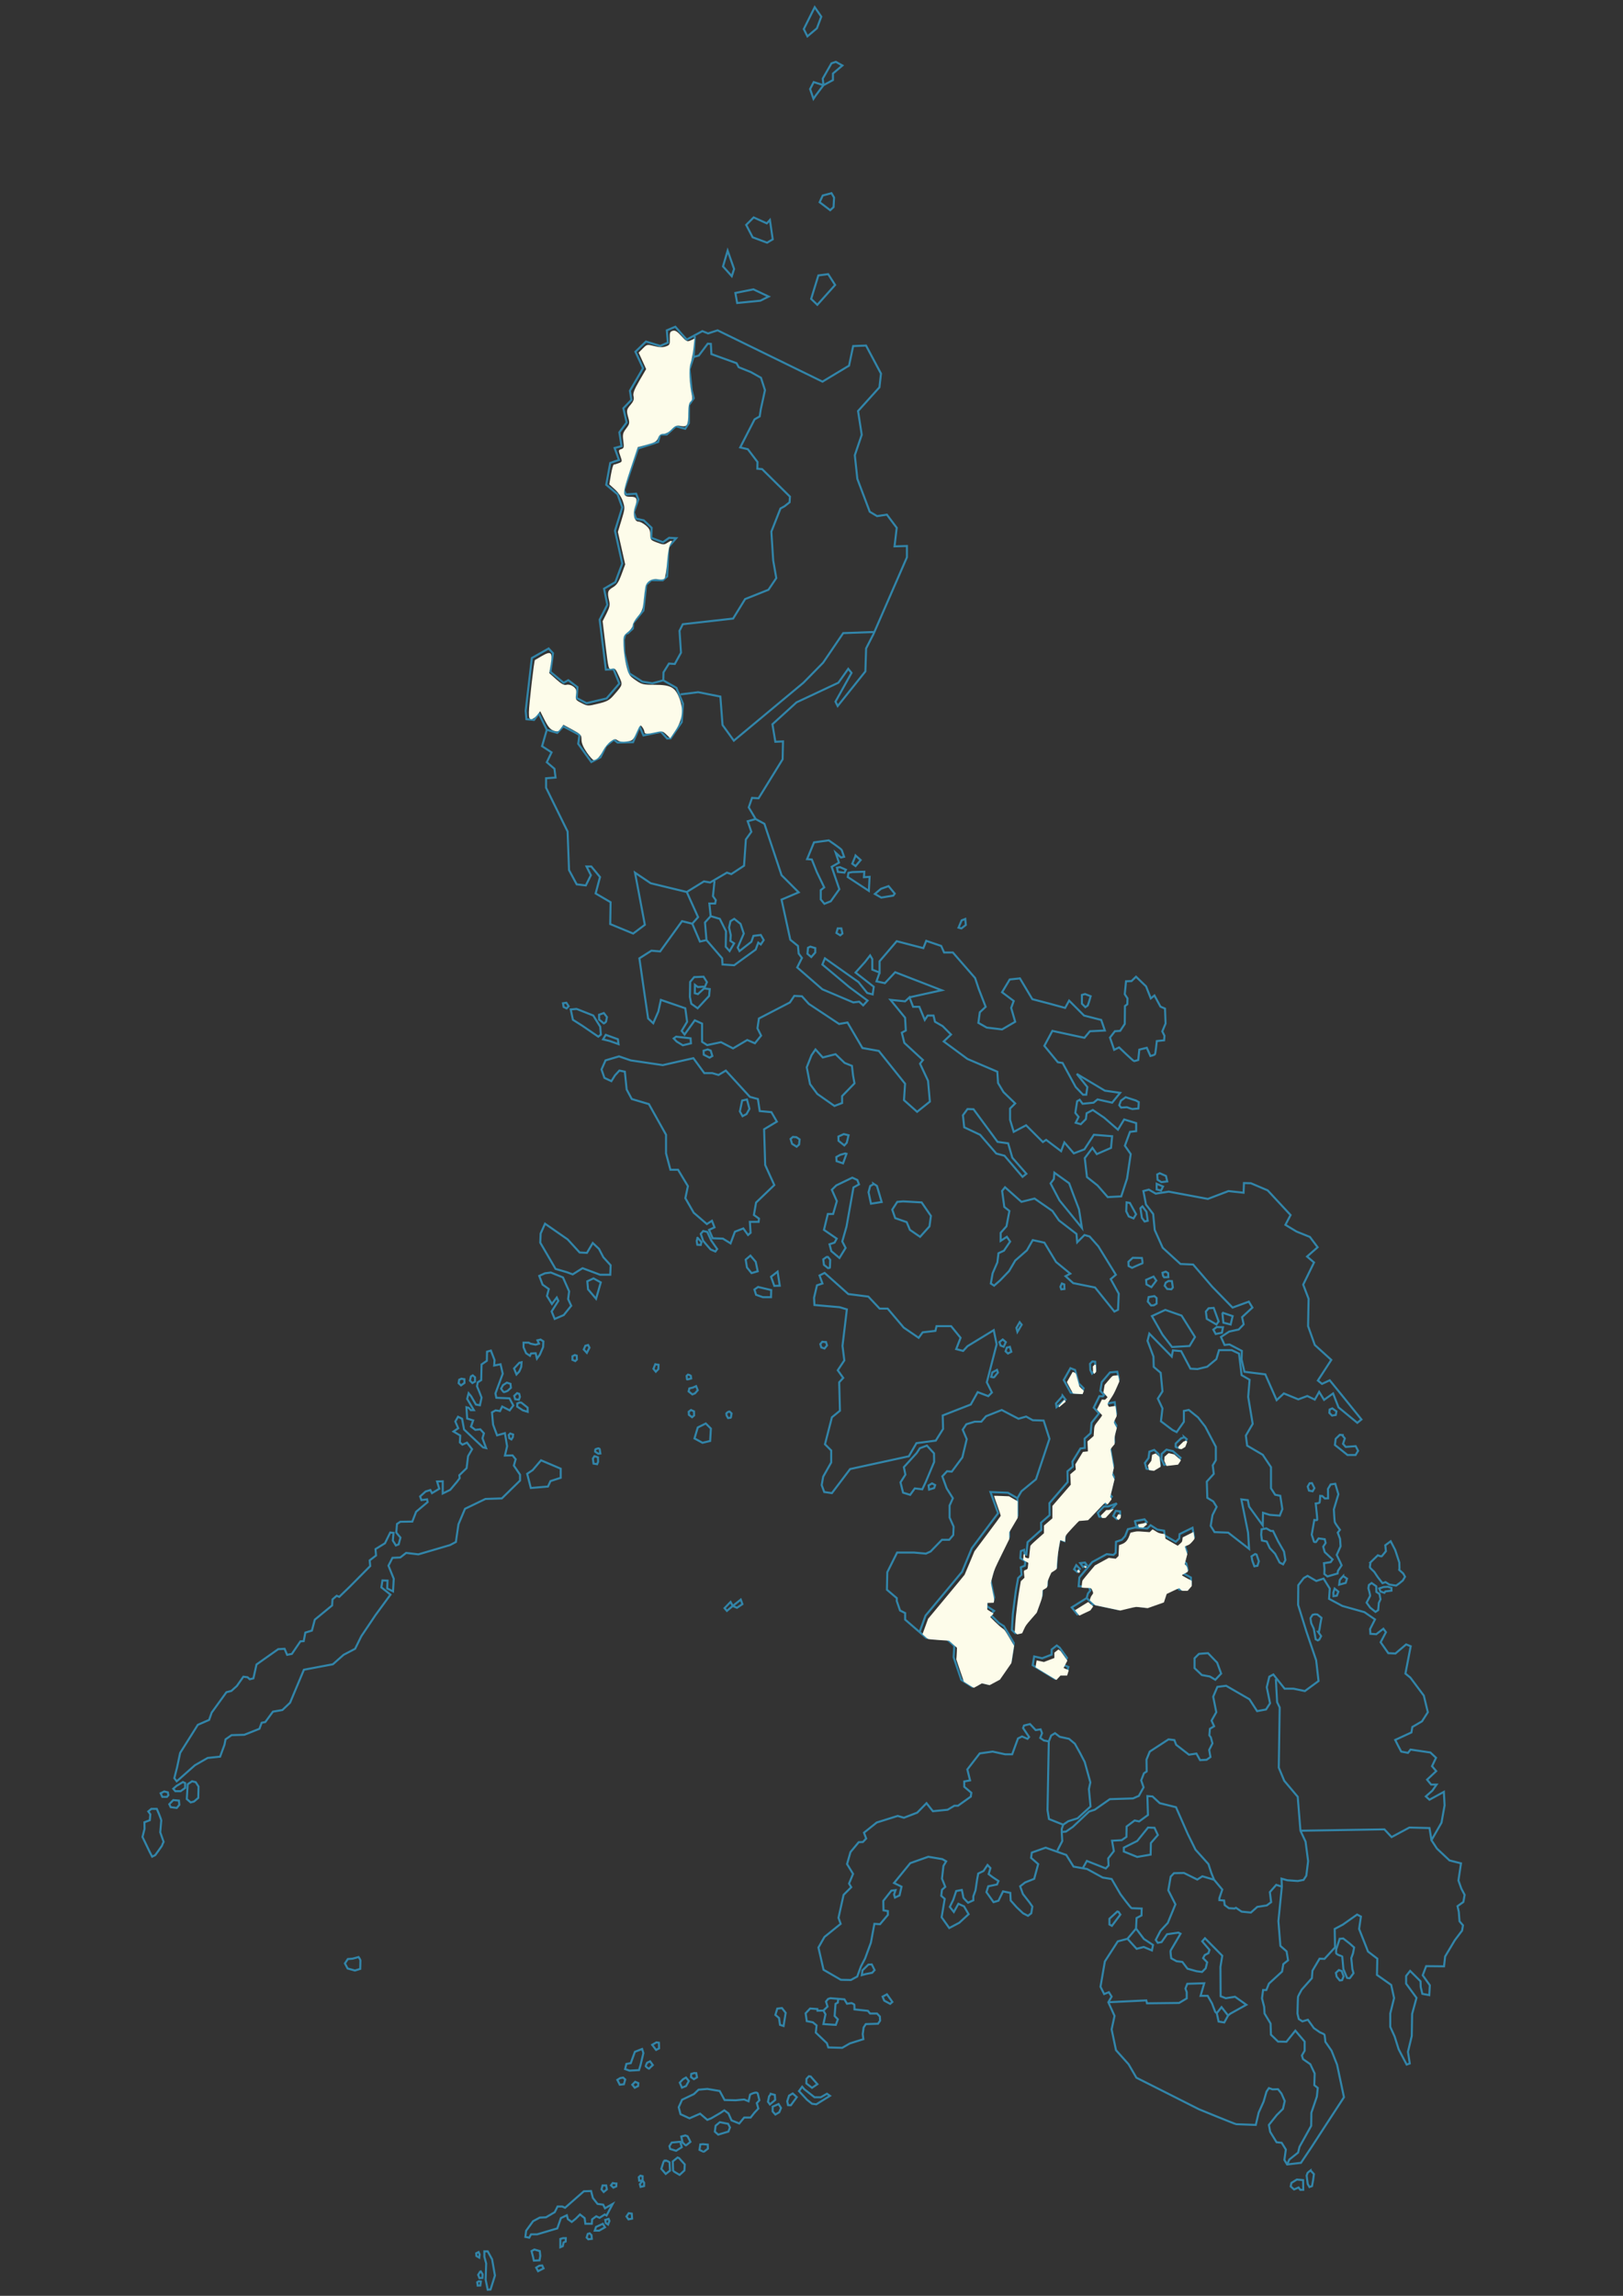 <?xml version="1.0" encoding="UTF-8" standalone="no"?>
<svg
   width="210mm"
   height="297mm"
   viewBox="0 0 210 297"
   version="1.1"
   id="svg1284"
   inkscape:version="1.4.2 (f4327f4, 2025-05-13)"
   sodipodi:docname="philippines.svg"
   xmlns:inkscape="http://www.inkscape.org/namespaces/inkscape"
   xmlns:sodipodi="http://sodipodi.sourceforge.net/DTD/sodipodi-0.dtd"
   xmlns="http://www.w3.org/2000/svg"
   xmlns:svg="http://www.w3.org/2000/svg"
   xmlns:rdf="http://www.w3.org/1999/02/22-rdf-syntax-ns#"
   xmlns:cc="http://creativecommons.org/ns#"
   xmlns:dc="http://purl.org/dc/elements/1.1/">
  <rect x="0" y="0" width="210" height="297" fill="#333333" stroke="none"/>
  <defs
     id="defs1278" />
  <sodipodi:namedview
     id="base"
     pagecolor="#ffffff"
     bordercolor="#666666"
     borderopacity="1.0"
     inkscape:pageopacity="0.0"
     inkscape:pageshadow="2"
     inkscape:zoom="3.959798"
     inkscape:cx="420.98107"
     inkscape:cy="880.60048"
     inkscape:document-units="mm"
     inkscape:current-layer="layer1"
     inkscape:document-rotation="0"
     showgrid="false"
     inkscape:window-width="1765"
     inkscape:window-height="1210"
     inkscape:window-x="113"
     inkscape:window-y="78"
     inkscape:window-maximized="0"
     inkscape:showpageshadow="2"
     inkscape:pagecheckerboard="0"
     inkscape:deskcolor="#d1d1d1" />
  <g
     inkscape:label="Layer 1"
     inkscape:groupmode="layer"
     id="layer1"
     style="display:inline">
    <path
       id="path1682"
       style="fill:none;stroke:#3285a9;stroke-width:0.264px;stroke-linecap:butt;stroke-linejoin:miter;stroke-opacity:1"
       d="m 88.759,268.763 0.366,0.448 -0.354,0.648 -0.531,0.212 -0.283,-0.648 0.413,-0.436 z m 1.049,-0.578 0.283,0.012 0.094,0.542 -0.401,0.236 -0.377,-0.271 0.035,-0.413 z m -5.695,-1.521 0.354,0.483 c 0,0 -0.424,0.377 -0.46,0.46 -0.035,0.083 -0.472,-0.283 -0.472,-0.318 0,-0.035 0.189,-0.436 0.189,-0.436 z m 0.825,-2.452 0.318,0.047 0.024,0.731 -0.389,0.2 -0.507,-0.66 z m -2.751,5.103 0.409,0.175 -0.033,0.375 -0.434,0.217 -0.317,-0.392 z m -1.559,-0.542 0.267,0.242 -0.167,0.617 -0.534,0.058 -0.317,-0.625 0.375,-0.233 z m 0.726,17.535 0.389,0.059 0.047,0.648 -0.472,0.094 -0.259,-0.377 z m 1.993,-3.938 -0.012,0.436 -0.448,0.106 -0.094,-0.354 0.354,-0.472 z M 82.864,281.461 c 0.118,0.035 0.283,0.071 0.283,0.071 v 0.554 l -0.436,0.024 -0.059,-0.46 z m -3.313,1.002 0.212,0.012 -0.024,0.365 -0.377,0.165 -0.307,-0.295 0.224,-0.295 z m -1.58,0.259 h 0.46 l 0.094,0.507 -0.413,0.342 -0.283,-0.342 z m -1.674,6.19 0.236,0.236 0.047,0.483 -0.46,0.059 -0.212,-0.224 0.141,-0.472 z m 1.698,-1.226 0.283,0.448 -0.755,0.436 h -0.566 l 0.165,-0.483 z m 0.755,-0.637 0.106,0.259 -0.177,0.472 -0.295,-0.189 -0.071,-0.413 z m -16.825,4.292 0.141,0.307 -0.059,0.413 -0.366,-0.212 -0.024,-0.354 z m 10.93,-1.804 c 0.083,0 0.354,0 0.354,0 l -0.012,0.436 -0.271,0.118 -0.106,0.483 -0.318,0.141 v -1.073 z m -3.077,3.572 0.377,-0.035 0.177,0.377 -0.707,0.365 -0.248,-0.46 z m -7.817,2.004 0.259,0.035 -0.071,0.519 -0.342,0.012 -0.059,-0.436 z m 0.189,-1.368 0.295,0.46 -0.024,0.483 -0.377,0.024 -0.177,-0.424 0.307,-0.495 z m -16.53,-40.359 0.778,-0.212 c 0,0 0.236,0.33 0.236,0.448 0,0.118 -0.024,1.085 -0.024,1.085 l -0.684,0.212 -0.943,-0.259 -0.354,-0.66 0.377,-0.566 z m 74.979,-61.484 0.4,0.217 -0.133,0.384 -0.65,0.2 -0.067,-0.534 z m -43.52,-3.477 0.292,0.108 0.017,0.575 -0.133,0.308 -0.459,-0.075 -0.083,-0.65 0.2,-0.308 z m 0.325,-1.059 c 0,0 0.2,0.033 0.2,0.125 0,0.092 0.075,0.542 0.075,0.542 l -0.267,0.033 -0.409,-0.275 c 0,0 0.008,-0.292 0.042,-0.308 0.033,-0.017 0.358,-0.117 0.358,-0.117 z m 16.887,-4.748 0.113,-0.004 0.254,0.238 c 0,0 -0.042,0.229 -0.042,0.271 0,0.042 -0.046,0.275 -0.067,0.283 -0.021,0.008 -0.342,0.042 -0.342,0.042 l -0.192,-0.329 -0.033,-0.263 0.113,-0.125 z m 12.356,-9.007 h 0.224 l 0.141,0.436 -0.33,0.401 -0.413,-0.141 -0.13,-0.424 0.259,-0.307 z m -17.238,8.796 0.389,0.177 0.012,0.531 -0.259,0.224 -0.413,-0.307 -0.024,-0.401 z m -4.622,-5.919 0.424,0.071 -0.024,0.554 -0.33,0.342 -0.307,-0.377 z m 4.398,1.379 0.2,0.118 0.047,0.342 c 0,0 -0.531,0.165 -0.542,0.118 -0.012,-0.047 -0.047,-0.448 -0.047,-0.448 l 0.165,-0.165 z m 0.884,1.45 0.212,0.531 -0.354,0.401 -0.342,0.141 -0.483,-0.389 0.094,-0.389 0.46,-0.106 z m -15.693,-4.021 0.248,0.083 0.024,0.495 -0.212,0.2 -0.366,-0.153 V 175.453 Z m 1.721,-1.297 0.177,0.342 -0.342,0.672 -0.401,-0.436 0.212,-0.483 z m -10.081,11.449 0.377,0.13 -0.035,0.342 -0.189,0.295 -0.271,-0.165 -0.071,-0.413 z m 1.438,-3.997 0.814,0.648 0.012,0.542 -0.625,-0.189 -0.731,-0.483 0.012,-0.413 0.307,-0.118 z m -0.483,-1.203 0.212,0.071 0.094,0.389 -0.141,0.365 -0.472,-0.059 -0.13,-0.436 0.377,-0.354 z m -7.275,-1.886 0.389,0.059 0.012,0.483 -0.448,0.318 -0.307,-0.283 0.071,-0.448 z m 1.474,-0.436 0.295,0.248 v 0.554 l -0.342,0.189 -0.318,-0.307 0.13,-0.542 z m 5.341,-0.896 0.318,0.778 0.354,-0.377 c 0,0 0.248,-0.531 0.259,-0.59 0.012,-0.059 0.047,-0.613 0.047,-0.613 l -0.295,0.071 z m -0.931,1.839 0.472,0.153 0.059,0.507 -0.436,0.401 c 0,0 -0.389,0.165 -0.472,0.165 -0.083,0 -0.366,-0.448 -0.366,-0.448 l 0.248,-0.46 z m -45.294,55.134 0.3,0.7 c 0,0 0.283,0.717 0.283,0.784 0,0.067 -0.133,1.551 -0.133,1.551 l 0.434,1.234 c 0,0 -0.183,0.367 -0.183,0.434 0,0.067 -0.9,1.284 -0.9,1.284 l -0.4,0.2 -0.317,-0.617 -0.934,-1.934 0.267,-1.05 -0.017,-0.85 0.7,-0.267 0.067,-0.767 -0.267,-0.367 0.4,-0.333 z m 2.134,-1.134 0.734,0.067 0.05,0.55 -0.333,0.4 -0.784,-0.1 -0.183,-0.384 z m -1.167,-1.117 0.467,0.117 0.067,0.367 -0.183,0.217 h -0.6 l -0.217,-0.467 z m 2.418,-1.217 0.283,0.133 v 0.634 l -0.584,0.417 h -0.684 l -0.267,-0.317 0.417,-0.367 z m 1.184,-0.1 0.467,0.117 0.367,0.567 -0.017,0.717 -0.017,0.75 -0.55,0.467 -0.434,0.117 -0.5,-0.434 0.117,-1.918 z m 45.087,-57.142 0.367,0.233 -0.033,0.734 -0.434,1 -0.367,0.5 -0.167,-0.7 -0.6,0.033 -0.133,0.3 -0.5,-0.333 -0.333,-0.767 v -0.6 h 0.667 l 0.233,0.133 0.667,0.133 0.434,-0.133 -0.2,-0.434 z m 1.334,-8.671 1.567,0.634 0.8,1.801 -0.133,1 0.4,0.867 -0.967,1.201 -1.167,0.5 -0.4,-0.967 0.867,-1.367 -0.2,-0.434 -0.634,0.834 -0.634,-1.034 0.233,-0.9 -0.8,-0.567 -0.434,-1.134 0.734,-0.333 z m -7.759,10.097 0.472,1.226 -0.047,0.707 0.825,-0.165 0.283,1.226 -0.943,2.547 0.118,0.566 1.698,0.071 0.495,0.92 -0.472,0.637 -0.967,-0.495 -0.283,0.59 -0.566,-0.094 -0.472,0.259 0.141,1.58 0.519,1.391 1.014,-0.283 0.283,1.698 -0.283,1.203 0.99,-0.024 0.401,0.495 -0.236,0.825 0.802,1.179 v 0.755 l -2.358,2.311 -2.122,0.071 -2.641,1.273 -0.849,2.004 -0.189,1.297 -0.141,0.99 -0.755,0.401 -4.103,1.203 -1.58,-0.189 -0.755,0.59 -1.014,0.047 -0.519,1.014 0.684,1.698 -0.094,1.627 -0.755,-0.377 0.047,-1.014 -0.66,-0.024 -0.141,0.896 1.179,0.943 -1.934,2.641 -1.839,2.735 -0.802,1.627 -1.486,0.778 -1.391,1.226 -3.749,0.707 -1.792,4.268 -0.99,0.943 -1.226,0.212 -0.99,1.344 -0.472,0.094 -0.283,0.778 -1.957,0.778 -1.651,0.047 -0.778,0.542 -0.141,0.707 -0.566,1.533 -1.604,0.165 -1.651,0.943 -2.052,1.816 -0.307,0.259 -0.307,-0.401 c 0,0 0.33,-1.297 0.354,-1.391 C 22.933,228.557 23.31,226.765 23.31,226.765 l 2.287,-3.631 1.462,-0.637 0.33,-0.943 1.91,-2.641 0.637,-0.165 0.707,-0.637 0.849,-1.203 0.542,0.071 0.283,0.259 0.472,-0.118 0.401,-1.792 2.806,-1.981 0.825,-0.047 0.33,0.778 0.613,-0.118 1.108,-1.627 0.424,-0.024 0.212,-1.108 0.849,-0.259 0.377,-1.415 2.24,-1.839 0.047,-0.778 0.542,-0.472 0.33,0.141 1.321,-1.273 2.688,-2.712 -0.071,-0.731 0.825,-0.637 -0.071,-0.825 1.226,-0.755 0.684,-1.391 0.424,0.047 -0.094,0.99 0.401,0.637 0.354,-0.141 0.236,-0.872 -0.542,-0.66 0.094,-1.108 0.424,-0.283 1.556,-0.024 0.495,-1.273 1.486,-1.25 -0.071,-0.354 -0.731,0.094 -0.165,-0.472 0.707,-0.637 0.613,-0.189 0.212,0.401 0.943,-0.566 -0.283,-0.943 0.731,-0.024 v 1.58 l 0.967,-0.472 0.872,-1.038 0.354,-0.472 -0.047,-0.377 0.943,-0.92 0.189,-1.556 0.519,-0.896 -0.66,-0.849 -0.59,0.259 -0.33,-0.283 0.047,-0.896 -0.872,-0.519 0.613,-0.424 -0.377,-0.872 0.354,-0.613 0.519,0.259 0.259,1.391 2.452,2.311 0.401,0.094 -0.472,-1.273 0.189,-0.637 -0.472,-0.519 -0.637,0.071 -0.566,-0.424 0.283,-0.802 -0.778,-0.236 -0.094,-1.462 0.283,0.071 0.283,0.307 h 0.401 l -0.872,-1.462 0.189,-0.731 0.33,0.401 0.613,1.061 0.519,0.094 0.212,-0.99 -0.33,-0.849 -0.259,-0.613 0.094,-0.519 0.448,-0.283 0.047,-2.028 0.684,-0.472 0.024,-1.179 z m 36.208,96.151 0.531,0.141 0.047,0.648 -0.684,0.578 -0.248,-0.342 0.141,-0.696 0.212,-0.283 z m 1.014,1.321 0.318,0.507 -0.224,0.554 -0.507,0.295 -0.354,-0.401 v -0.613 z m 1.828,-1.368 0.531,0.472 -0.766,1.049 -0.366,-0.012 -0.106,-0.495 0.236,-0.731 z m 1.509,-0.542 1.321,1.038 h 0.802 l 0.802,-0.46 0.389,0.271 -1.769,1.096 -0.554,-0.071 -0.648,-0.519 -1.038,-1.12 0.413,-0.566 z m 0.873,-1.592 0.814,0.931 -0.696,0.472 -0.731,-0.566 0.012,-0.59 0.318,-0.342 0.236,0.035 z m -3.773,-8.914 0.483,0.613 -0.271,1.71 -0.46,-0.153 -0.13,-0.884 -0.472,-0.401 0.248,-0.814 z m -10.216,17.606 0.617,0.058 0.017,0.525 c 0,0 -0.484,0.375 -0.517,0.4 -0.033,0.025 -0.567,-0.242 -0.567,-0.242 l 0.108,-0.709 z m 2.176,-2.843 c 0.042,0.008 1.075,0.208 1.075,0.208 l 0.242,0.475 -0.208,0.534 -1.317,0.392 -0.434,-0.384 0.1,-0.767 z m -6.869,4.968 0.366,0.23 0.059,1.067 -0.554,0.43 -0.572,-0.66 c 0,0 0.301,-0.92 0.301,-0.949 0,-0.029 0.401,-0.118 0.401,-0.118 z m 1.592,-0.324 0.743,0.819 -0.047,0.784 -0.619,0.572 c 0,0 -0.843,-0.489 -0.843,-0.513 0,-0.024 -0.041,-1.232 -0.041,-1.232 l 0.619,-0.501 z m 0.814,-2.93 0.295,0.112 0.366,0.719 c 0,0 -0.595,0.501 -0.613,0.466 -0.018,-0.035 -0.401,-0.377 -0.401,-0.377 l -0.171,-0.778 z m -1.756,0.92 1.1,-0.1 0.2,0.7 -0.734,0.467 -0.767,-0.233 -0.1,-0.367 z m -17.775,13.84 0.7,0.2 0.067,0.634 -0.1,0.567 -0.734,0.033 -0.1,-0.467 -0.2,-0.767 z m -6.036,0.233 0.567,1.034 0.367,2.101 -0.567,1.801 -0.367,0.033 -0.267,-1.301 0.067,-2.101 -0.233,-0.867 v -0.7 z m 19.976,-26.178 0.167,0.534 -0.367,1.534 -0.2,0.667 -1.234,0.067 -0.567,-0.2 0.167,-0.667 0.567,-0.1 0.534,-1.467 z m -6.603,18.375 0.233,0.9 0.6,0.767 0.734,0.1 0.233,0.467 1,-0.567 -0.8,1.501 -0.233,-0.133 -0.667,0.434 -0.434,-0.2 -0.534,0.4 -0.033,0.567 h -0.834 l -0.1,-0.734 -0.6,-0.467 -0.567,0.567 -0.5,0.4 -0.5,-0.367 -0.133,-0.5 -0.767,0.367 -0.467,1.334 -2.601,0.767 h -0.8 l -0.233,0.434 -0.5,-0.1 0.1,-0.8 0.9,-1.234 0.867,-0.467 0.8,-0.033 1.134,-0.667 0.367,-0.734 h 0.6 l 0.367,0.167 2.434,-2.134 z m 15.04,-13.206 1.601,0.267 0.634,1.167 1.434,0.033 1.1,-0.1 0.567,0.233 0.2,-0.867 c 0,0 0.9,-0.5 1,-0.1 0.1,0.4 0.2,0.834 0.2,0.834 l -0.333,0.367 0.2,0.7 -0.5,0.534 -0.5,0.634 h -0.834 l -0.634,0.767 -1,-0.4 -0.4,-0.9 -0.534,-0.4 -0.5,0.333 -1.201,0.7 -0.5,0.2 -0.934,-0.8 -1.367,0.6 -1.167,-0.534 -0.233,-0.9 0.434,-0.967 1.534,-0.734 0.6,-0.567 z m 53.199,-22.912 0.248,0.354 -1.097,1.462 -0.318,-0.177 v -0.743 l 1.014,-0.931 z m -38.176,12.774 0.267,0.484 -0.267,1.267 1.601,0.1 0.267,-0.717 -0.417,-0.434 0.117,-1.567 0.3,-0.167 0.033,-0.333 v -0.05 m -1,-0.183 1.817,0.15 0.333,0.567 0.584,-0.083 c 0,0 0.367,0.15 0.367,0.217 0,0.067 0.017,0.6 0.017,0.6 l 1.734,0.183 0.283,0.35 h 0.9 l 0.367,0.384 0.033,0.534 -0.267,0.4 -1.584,0.05 -0.283,0.434 -0.117,0.867 0.083,0.65 -1.751,0.55 -0.984,0.567 -1.801,-0.05 -0.183,-0.55 -1.434,-1.367 0.1,-0.934 -0.484,-0.4 -0.784,-0.15 -0.15,-1.017 0.584,-0.617 0.934,0.067 0.017,0.217 0.767,-0.017 0.534,-0.517 -0.2,-0.65 0.267,-0.333 z m 7.32,-0.5 0.7,0.984 -0.283,0.25 -0.767,-0.417 -0.217,-0.517 z m -2.401,-3.852 0.434,-0.017 0.367,0.734 -0.317,0.35 -0.85,0.167 -0.484,0.133 0.083,-0.617 z m 55.436,27.813 0.808,0.071 0.024,1.256 -0.383,0.006 -0.224,-0.301 -0.584,0.248 -0.436,-0.389 0.094,-0.454 z m 1.774,-1.179 0.436,0.472 -0.112,0.837 -0.136,0.719 -0.33,0.118 -0.224,-0.389 -0.141,-1.085 c 0,0 0.112,-0.342 0.124,-0.365 0.012,-0.024 0.383,-0.307 0.383,-0.307 z m 3.661,-25.921 0.377,0.136 0.242,0.678 -0.2,0.495 -0.301,0.035 -0.401,-0.489 -0.1,-0.489 z m 0.566,-4.085 c 0,0 0.825,0.648 0.861,0.672 0.035,0.024 0.548,0.489 0.548,0.489 l -0.136,0.737 -0.23,0.643 c 0,0 0.136,1.391 0.141,1.421 0.006,0.029 0.147,0.525 0.147,0.525 0,0 -0.442,0.595 -0.472,0.643 -0.029,0.047 -0.365,-0.035 -0.365,-0.035 l -0.265,-0.648 -0.206,-0.489 c 0,0 -0.147,-1.598 -0.147,-1.621 0,-0.024 -0.507,-0.212 -0.507,-0.212 0,0 -0.289,-0.159 -0.289,-0.212 0,-0.053 0.006,-0.483 0.006,-0.483 l 0.454,-1.391 z m -3.662,-41.94 0.317,0.025 0.534,0.434 -0.158,0.834 -0.083,0.55 -0.092,0.425 h -0.108 l 0.392,0.559 -0.242,0.45 -0.192,0.1 -0.267,-0.142 -0.25,-1.376 -0.325,-0.692 c 0,0 -0.108,-0.634 -0.1,-0.667 0.008,-0.033 0.283,-0.434 0.283,-0.434 z m -32.741,-42.792 0.307,0.118 0.024,0.59 -0.401,0.047 -0.118,-0.33 z m 41.629,39.266 0.55,-0.033 0.467,0.15 v 0.35 l -0.784,0.1 -0.133,0.183 -0.5,-0.167 -0.167,-0.4 z m -1.551,-0.517 0.6,0.417 0.017,0.734 0.4,0.267 0.133,0.684 -0.217,0.467 -0.083,0.934 -0.35,0.233 -0.684,-0.55 -0.467,-0.65 c 0,0 0.4,-0.734 0.45,-0.85 0.05,-0.117 -0.217,-1 -0.217,-1 l 0.067,-0.434 z m -0.15,-2.668 0.95,-0.917 c 0,0 0.467,0.183 0.517,0.117 0.05,-0.067 0.534,-0.65 0.534,-0.65 l -0.083,-0.767 0.7,-0.517 0.584,1.134 0.534,1.617 0.017,0.75 -0.033,0.2 0.517,0.467 0.233,0.417 -0.283,0.484 -0.467,0.384 -0.4,0.283 -0.867,-0.133 -0.5,-0.317 -0.4,0.133 -0.6,-0.767 -0.467,-0.7 c 0,0 -0.584,-0.534 -0.567,-0.6 0.017,-0.067 0.083,-0.617 0.083,-0.617 z m -4.635,3.385 0.484,0.4 -0.2,0.517 -0.434,0.067 -0.017,-0.467 z m 1.101,-1.617 0.5,0.333 -0.167,0.55 -0.85,0.233 c 0,0 0.067,-0.484 0.067,-0.567 0,-0.083 0.45,-0.55 0.45,-0.55 z m -11.388,-2.851 0.183,0.067 0.3,0.867 -0.183,0.584 -0.4,0.067 -0.267,-0.734 -0.1,-0.55 z m 1.451,-3.318 0.584,0.333 h 0.283 l 0.65,1.334 0.767,1.334 0.183,1.101 -0.3,0.55 -0.45,-0.233 -0.584,-1.134 -0.7,-0.75 -0.384,-0.834 -0.617,-0.133 -0.1,-0.75 0.05,-0.7 z m 8.32,-5.686 0.6,-0.083 0.4,1.351 -0.584,1.951 c 0,0 0.067,1.434 0.117,1.634 0.05,0.2 0.667,1.017 0.667,1.017 l -0.283,0.367 0.3,0.8 0.067,0.967 -0.5,1.117 0.434,0.9 0.2,0.45 -0.467,0.7 -0.05,0.35 -1.317,0.384 -0.4,-0.317 0.017,-0.667 -0.067,-0.734 0.867,-0.133 0.25,-0.35 -1.017,-0.95 -0.2,-0.7 0.317,-0.484 -0.117,-0.484 -0.8,-0.1 -0.333,0.467 c 0,0 -0.25,0.033 -0.267,-0.067 -0.017,-0.1 -0.283,-0.884 -0.283,-0.884 l 0.333,-1.901 c 0,0 0.367,0.067 0.384,-0.033 0.017,-0.1 -0.2,-2.101 -0.2,-2.101 0,0 0.467,-0.05 0.5,-0.117 0.033,-0.067 0.083,-0.867 0.083,-0.867 l 0.267,0.017 0.333,0.317 0.417,-0.017 -0.017,-1.217 z m -2.418,-0.167 0.317,0.65 -0.233,0.4 -0.467,-0.083 -0.167,-0.517 0.25,-0.434 z m 3.952,-6.153 0.3,0.367 -0.233,0.7 0.35,0.4 1.284,-0.1 0.317,0.6 -0.333,0.55 h -1.034 l -0.934,-0.75 -0.7,-0.55 0.1,-0.8 0.534,-0.517 0.367,0.033 z m -1.317,-3.518 0.534,0.384 -0.083,0.467 -0.484,0.083 -0.35,-0.35 0.033,-0.434 z m -82.145,-22.085 0.517,0.567 -0.092,0.375 -0.442,-0.025 c 0,0 -0.092,-0.45 -0.083,-0.484 0.008,-0.033 0.133,-0.45 0.1,-0.434 z m 0.746,-0.862 0.521,0.12 0.517,1.117 0.767,1.1 -0.233,0.317 -0.617,-0.267 c 0,0 -0.984,-1.109 -0.984,-1.167 0,-0.058 -0.292,-0.85 -0.292,-0.85 z m 9.621,5.259 0.283,1.816 -0.707,0.024 -0.424,-1.179 z m -2.523,1.981 1.698,0.401 -0.024,0.92 h -1.061 l -0.872,-0.307 -0.212,-0.684 z m -0.99,-4.056 0.684,0.802 0.259,1.226 -0.802,0.236 -0.59,-0.731 -0.165,-1.014 z m -1.25,44.497 0.212,0.59 -0.707,0.472 -0.542,-0.236 z m -1.321,0.307 0.283,0.519 -0.755,0.637 -0.307,-0.354 z m 54.018,29.184 0.834,0.033 0.434,0.934 -0.9,1.034 -0.033,1.501 -1.734,0.3 -1.734,-0.7 v -0.5 l 1.734,-0.867 z m 19.719,0.41 10.861,-0.177 0.934,1 2.301,-1.234 2.601,0.067 0.257,1.569 m -27.778,22.378 v 0 l 0.236,1.085 0.731,0.118 0.495,-0.896 m -1.816,-17.568 -1.509,-0.448 -0.66,0.424 -1.721,-0.849 -1.297,0.024 -0.424,0.448 -0.307,1.769 0.92,1.816 -0.99,2.405 -0.943,1.014 -0.613,1.179 0.259,0.377 0.495,-0.094 0.707,-1.014 1.462,-0.212 0.283,0.141 c 0,0 -1.203,2.075 -1.273,2.169 -0.071,0.094 0.071,1.014 0.071,1.014 l 0.684,0.377 0.755,0.094 0.66,0.872 1.179,0.33 0.707,0.094 0.472,-0.472 0.189,-0.778 -0.519,-0.542 0.212,-0.401 0.472,-0.236 0.141,-0.424 -0.943,-1.108 0.354,-0.401 2.24,2.264 -0.236,1.438 0.024,3.797 0.66,0.259 1.203,-0.189 1.462,1.038 -2.075,1.155 -0.283,0.236 -0.849,-1.085 -0.613,0.778 c 0,0 -0.165,-0.094 -0.212,-0.189 -0.047,-0.094 -0.401,-1.061 -0.401,-1.061 l -0.566,-0.99 h -0.92 l 0.472,-1.627 -2.193,0.071 -0.236,0.613 0.165,0.472 v 0.802 l -0.99,0.59 -4.15,0.047 -0.094,-0.377 -4.905,0.236 m 3.584,-9.527 1.014,1.344 1.179,0.778 -0.141,0.707 -1.061,-0.448 -0.92,0.236 -1.179,-1.297 m -5.777,-9.149 0.519,-0.92 2.452,0.967 0.354,-0.377 -0.047,-0.92 0.731,-0.943 -0.236,-1.344 1.25,-0.071 0.613,-0.424 0.024,-1.344 1.038,-0.778 0.59,0.118 1.132,-0.825 -0.071,-2.452 0.66,0.047 0.943,0.873 2.099,0.519 1.533,3.49 0.99,2.004 1.674,1.863 0.377,1.155 0.354,0.872 1.061,1.273 -0.377,1.108 v 0.259 l 0.613,0.047 0.071,0.59 0.542,0.401 0.731,0.047 0.189,-0.094 0.731,0.495 1.203,0.118 0.825,-0.731 1.226,-0.189 0.566,-0.424 -0.165,-1.297 0.825,-0.943 0.731,0.236 m -30.16,-18.794 -0.165,8.89 0.189,1.155 1.839,0.731 m -0.189,0.943 0.071,1.179 -0.637,1.226 m 28.273,-22.19 0.165,2.995 0.33,0.684 -0.118,7.782 0.707,1.698 1.745,2.075 0.354,4.386 0.66,1.415 0.33,2.523 -0.236,1.886 -0.354,0.542 -0.755,0.141 -1.344,-0.094 -0.755,-0.212 0.047,1.038 -0.448,4.457 0.259,3.207 0.802,0.707 0.189,1.155 -0.613,0.495 -0.165,0.967 -1.698,1.556 -0.33,0.825 h -0.424 l -0.141,1.085 0.283,1.108 0.047,0.849 0.778,1.297 0.047,1.438 0.92,0.896 1.085,0.024 1.155,-1.438 1.203,1.415 v 1.179 l -0.354,0.613 0.141,0.472 0.943,0.66 0.566,1.203 -0.047,1.509 0.448,0.354 -0.118,1.132 -0.707,2.075 -0.024,1.698 -1.509,2.712 -0.189,0.755 -1.132,0.896 -0.283,0.637 m 2.641,-76.143 1.132,0.66 0.943,-0.307 0.802,1.297 -0.094,1.321 1.721,0.92 2.853,0.802 1.368,0.943 -0.637,1.25 0.047,0.613 0.755,0.047 0.92,-0.707 0.33,0.448 -0.684,1.297 0.99,1.415 0.92,0.047 1.391,-1.179 0.59,0.236 -0.684,3.537 0.637,0.519 1.745,2.334 0.519,2.146 -0.755,1.179 -1.25,0.731 -0.118,0.707 -2.099,0.967 0.33,0.66 0.448,0.849 0.873,0.165 0.33,-0.424 2.57,0.377 0.731,0.684 -0.519,1.085 0.542,0.637 -1.179,1.108 0.519,0.637 h 0.707 l -0.542,0.778 -0.849,0.755 0.472,0.424 1.863,-1.014 0.094,1.745 -0.401,2.24 -1.297,2.264 0.707,1.085 1.627,1.533 1.486,0.377 -0.33,2.217 0.377,1.061 0.424,0.802 -0.165,0.92 -0.755,0.542 0.165,0.731 0.094,1.226 0.448,0.519 -0.118,0.684 -0.943,1.25 -1.25,2.099 -0.141,1.273 -2.311,-0.024 -0.448,1.179 0.92,1.297 -0.071,1.273 -0.896,-0.165 -0.212,-0.896 -0.024,-0.731 -1.344,-1.344 -0.519,0.66 v 0.99 l 1.344,1.839 -0.566,2.075 -0.047,2.853 -0.495,2.052 0.236,1.509 -0.401,0.142 -1.038,-1.981 -0.519,-1.651 -0.566,-1.25 v -1.721 l 0.495,-2.004 -0.377,-1.698 -1.839,-1.297 0.047,-2.099 -1.203,-0.92 -1.155,-2.924 0.236,-1.603 -0.495,-0.259 -1.839,1.297 -1.061,0.566 0.047,2.382 -1.368,1.486 -0.637,-0.024 -0.92,1.556 -0.071,0.967 -1.321,1.486 c 0,0 -0.448,0.802 -0.472,0.92 -0.024,0.118 -0.071,2.169 -0.071,2.169 l 0.165,0.707 0.472,0.307 0.707,-0.212 0.778,1.085 0.778,0.542 c 0,0 0.542,0.212 0.59,0.307 0.047,0.094 0.118,0.92 0.118,0.92 l 0.802,1.155 0.707,1.792 0.896,4.221 -2.169,3.325 -2.004,3.089 -1.391,2.075 -1.792,0.212 -0.354,-0.59 0.189,-1.344 -0.542,-0.873 -0.66,-0.071 -0.825,-1.344 -0.165,-0.896 1.014,-1.273 0.802,-0.802 0.236,-1.014 -0.424,-0.967 -0.448,-0.566 -0.707,0.024 -0.472,-0.165 -0.307,0.448 -0.377,1.297 -0.637,1.415 -0.377,1.603 c 0,0 -2.382,-0.094 -2.523,-0.094 -0.141,0 -4.834,-1.934 -4.834,-1.934 l -4.528,-2.287 -3.561,-1.792 -1.014,-1.745 -1.627,-1.816 -0.566,-2.688 0.377,-1.745 -0.802,-1.769 0.424,-0.731 -0.354,-0.566 -0.613,0.236 -0.472,-0.943 0.566,-3.278 1.674,-2.594 1.25,-0.33 1.108,-1.321 0.071,-1.368 0.637,-0.33 0.024,-0.896 c 0,0 -1.179,-0.047 -1.297,-0.047 -0.118,0 -1.438,-1.792 -1.438,-1.792 l -1.155,-1.981 -1.155,-0.189 -2.028,-1.108 -1.745,-0.307 -0.943,-1.509 -2.665,-0.943 -1.792,0.637 -0.094,0.684 0.92,0.802 -0.519,1.91 -1.179,0.472 -0.637,0.495 0.354,0.99 0.849,1.085 0.377,0.542 -0.141,0.872 -0.424,0.33 -0.637,-0.33 -0.825,-0.778 -0.778,-0.873 -0.047,-0.99 -0.943,-0.189 -0.59,1.203 -0.637,0.189 -0.92,-1.297 0.236,-0.755 1.132,-0.236 0.189,-0.448 -0.778,-0.519 -0.495,-0.377 0.236,-0.778 -0.377,-0.401 -0.519,0.778 -0.684,0.33 -0.141,0.731 -0.212,1.438 -0.283,0.778 v 0.519 l -0.684,0.307 c 0,0 -0.613,-0.59 -0.613,-0.684 0,-0.094 -0.189,-0.967 -0.189,-0.967 l -0.731,0.141 -0.377,1.132 -0.448,0.92 0.519,0.66 0.59,-1.061 0.731,0.33 0.59,1.014 -1.203,1.108 -1.297,0.684 -0.99,-1.391 0.401,-2.382 -0.448,-0.401 0.094,-0.778 0.424,-0.377 -0.424,-1.061 0.189,-1.651 0.354,-0.59 -0.495,-0.283 -1.816,-0.307 -2.334,0.825 -2.099,2.57 0.967,0.472 -0.259,1.132 -0.59,0.283 -0.118,-0.401 0.189,-0.566 -0.542,0.071 -1.038,1.321 0.024,1.226 0.566,0.094 v 0.495 l -1.014,1.203 -0.731,-0.047 -0.448,2.429 -0.755,2.052 -0.542,1.038 -0.472,1.297 -0.825,0.448 -1.297,-0.024 -2.24,-1.297 -0.66,-2.877 0.778,-1.368 2.099,-1.698 -0.283,-0.778 0.66,-2.971 0.99,-0.99 -0.283,-0.472 0.519,-1.25 -0.778,-1.273 0.448,-1.556 1.061,-1.273 0.542,-0.024 0.424,-0.448 -0.283,-0.755 1.651,-1.321 2.712,-0.849 0.802,0.236 1.721,-0.66 1.203,-1.226 0.825,1.038 1.91,-0.189 0.872,-0.519 h 0.472 l 1.651,-1.179 0.071,-0.495 -0.92,-0.778 v -0.684 l 0.755,-0.141 -0.354,-1.415 1.604,-2.075 1.674,-0.236 1.627,0.354 h 0.896 l 0.755,-2.052 0.519,-0.259 0.707,0.307 0.212,-0.236 -0.778,-1.155 0.118,-0.33 0.778,-0.189 0.731,0.778 0.637,-0.094 0.189,0.495 -0.236,0.613 0.472,0.33 0.637,0.118 0.307,-0.755 0.495,-0.307 0.613,0.472 1.203,0.259 0.755,0.637 0.66,1.179 0.613,1.179 0.731,2.641 -0.189,0.872 0.212,2.24 -1.674,1.533 -1.203,0.377 -0.66,0.448 -0.189,0.542 v 0.401 l 0.542,-0.047 0.896,-0.613 2.099,-1.981 0.731,-0.236 1.957,-1.368 2.995,-0.094 0.755,-0.33 0.613,-1.108 -0.307,-0.896 0.354,-0.92 0.354,-0.236 -0.024,-1.533 0.424,-1.038 2.429,-1.58 0.755,0.094 0.236,0.613 1.651,1.273 0.967,-0.141 0.472,0.849 0.849,-0.047 0.495,-0.354 -0.165,-0.92 0.424,-0.849 -0.212,-0.778 -0.189,-0.259 0.071,-0.849 0.542,-0.33 -0.33,-0.731 0.613,-1.085 -0.401,-2.004 0.542,-1.273 1.132,-0.141 3.018,1.745 0.99,1.533 1.155,-0.212 0.519,-0.802 -0.424,-2.075 0.33,-1.368 0.519,-0.283 1.462,1.839 h 1.155 l 1.462,0.307 1.769,-1.297 -0.307,-2.688 -1.273,-3.749 -1.061,-3.419 0.024,-2.547 0.707,-0.92 z m -62.053,-41.252 0.288,0.358 c 0,0 -0.037,0.996 -0.037,1.025 0,0.029 -0.246,0.054 -0.246,0.054 l -0.525,-0.421 -0.087,-0.713 0.425,-0.304 z m 21.872,14.606 0.118,0.342 c 0,0 -0.436,0.542 -0.483,0.601 -0.047,0.059 -0.389,-0.035 -0.389,-0.035 L 128.398,177.54 Z m 2.936,-6.166 0.259,0.318 -0.554,0.931 -0.13,-0.519 z m -1.273,3.183 0.189,0.637 -0.436,0.224 -0.307,-0.283 0.153,-0.472 z m -0.92,-0.955 0.401,0.342 -0.283,0.601 -0.401,-0.153 -0.153,-0.448 z m 21.443,-7.566 0.442,0.017 0.125,0.825 -0.192,0.233 -0.542,-0.042 -0.325,-0.417 0.133,-0.392 z m -1.817,1.959 0.283,0.25 v 0.717 l -0.35,0.217 -0.367,0.025 -0.425,-0.509 0.108,-0.575 z m 1.468,-3.165 0.307,0.189 0.024,0.519 -0.542,0.024 -0.141,-0.189 -0.071,-0.401 z m -1.58,0.637 0.354,0.519 -0.637,0.849 -0.637,-0.354 -0.047,-0.59 z m 8.984,6.555 -0.141,0.707 -0.802,0.165 -0.307,-0.566 0.44,-0.332 0.775,0.025 z m -1.203,-2.5 0.637,1.745 -0.283,0.401 -1.25,-0.731 -0.118,-0.943 0.354,-0.424 z m 1.132,0.731 0.118,1.179 0.943,0.236 0.259,-1.085 -1.25,-0.424 z m -11.602,-7.216 1.179,0.024 c 0,0 0.141,0.707 0.047,0.707 -0.094,0 -1.321,0.566 -1.321,0.566 l -0.448,-0.236 -0.024,-0.542 z m -0.377,-7.098 0.802,1.462 -0.33,0.542 -0.613,-0.259 -0.33,-0.66 0.047,-1.155 z m 1.627,0.448 0.519,0.707 0.165,1.155 -0.401,0.094 -0.354,-0.472 -0.189,-1.25 z m 1.839,-2.924 0.825,0.354 -0.259,0.519 -0.566,-0.141 z m 0.071,-1.203 0.047,0.684 0.495,0.307 0.755,-0.094 -0.165,-0.707 -0.802,-0.354 z m -19.69,1.651 2.122,1.886 1.698,-0.424 2.311,1.603 0.849,1.226 2.264,1.745 0.094,1.085 0.943,-0.943 0.66,0.189 1.132,1.273 2.264,3.679 -0.66,0.566 1.038,1.886 -0.094,2.075 -0.472,0.236 -2.5,-3.113 -2.83,-0.566 -0.99,-0.896 0.613,-0.33 -1.839,-1.509 -1.509,-2.5 -1.509,-0.33 -0.755,1.321 -1.509,1.321 -0.802,1.368 -1.132,1.179 -0.802,0.707 -0.424,-0.283 0.236,-1.321 0.613,-1.415 0.141,-1.179 0.707,-0.33 0.802,-1.179 -0.424,-0.613 -0.802,0.519 v -1.038 l 0.755,-0.849 0.377,-1.981 -0.66,-0.519 -0.283,-2.075 z m -4.079,-10.093 3.113,4.221 1.368,0.189 0.542,1.863 1.816,2.075 -0.495,0.401 -2.335,-2.735 -1.061,-0.283 -2.099,-2.429 -2.052,-0.967 -0.165,-1.556 0.59,-0.802 z m -16.433,5.767 -0.45,1.234 -0.834,-0.283 -0.033,-0.534 0.5,-0.283 0.65,-0.183 z m -0.35,-2.551 0.617,0.15 -0.233,0.967 -0.317,0.35 -0.75,-0.6 -0.017,-0.55 z m -6.136,0.4 0.417,0.283 -0.067,0.667 -0.317,0.283 -0.584,-0.367 -0.2,-0.634 0.3,-0.267 z m -6.395,-4.877 0.325,1.209 -0.375,0.675 -0.517,0.275 -0.35,-0.617 0.3,-1.409 z m -5.077,-6.478 0.384,0.15 0.217,0.7 -0.367,0.217 -0.75,-0.384 -0.017,-0.517 z m -3.835,-1.617 1.617,0.183 0.05,0.65 -1.05,0.25 -0.8,-0.484 -0.384,-0.4 0.317,-0.233 z m -14.457,-4.419 0.3,0.45 -0.267,0.283 -0.384,-0.183 -0.083,-0.484 z m 5.102,4.152 1.567,0.567 0.083,0.634 -1.134,-0.4 -0.867,-0.217 z m -0.25,-2.818 0.4,0.517 -0.117,0.6 c 0,0 -0.283,0.283 -0.317,0.217 -0.033,-0.067 -0.567,-0.484 -0.567,-0.484 l -0.017,-0.634 z m -3.435,-0.5 2.068,0.817 0.9,1.451 0.083,1.017 -0.333,0.267 -2.051,-1.401 -1.234,-0.784 -0.283,-1.334 0.75,-0.067 z m 74.646,57.014 0.578,0.554 0.165,1.415 -0.967,0.578 -0.778,-0.118 -0.2,-0.743 0.472,-0.637 0.106,-0.825 z m 2.417,0.153 0.99,0.861 -0.472,0.719 -1.651,0.189 -0.354,-0.766 0.035,-0.637 0.625,-0.554 z m 1.45,-1.828 0.342,0.283 -0.318,0.802 -0.554,0.342 c 0,0 -0.566,-0.094 -0.566,-0.141 0,-0.047 0.012,-0.436 0.012,-0.436 l 0.696,-0.672 0.401,-0.13 z m -4.496,-13.371 2.901,2.968 0.15,-0.8 1.067,0.1 1.201,2.268 0.917,0.05 1.251,-0.3 1.184,-0.984 0.35,-1.167 h 1.634 l 0.95,0.45 0.333,2.785 1.034,0.6 -0.183,2.218 0.584,3.485 -0.884,1.517 0.167,1.301 2.018,1.184 1.067,1.601 v 2.735 l 0.534,0.834 0.667,0.133 0.267,1.734 -0.333,0.834 -1.301,-0.1 -0.867,-0.267 -0.033,1.634 -1.767,-2.434 -0.167,-0.834 -0.834,-0.1 0.867,4.302 0.133,2.101 -2.701,-2.101 -1.767,-0.067 -0.5,-0.8 0.233,-1.401 0.534,-1.067 -0.434,-0.7 -0.767,-0.467 -0.067,-2.101 0.9,-1 -0.133,-1.101 0.4,-0.667 v -1.734 l -1.367,-2.601 -0.934,-1.201 -1.201,-0.967 -0.634,0.133 v 1.401 l -0.934,1.334 -0.534,-0.267 -1.501,-1.134 0.2,-1.667 -0.6,-1.267 0.6,-0.934 -0.233,-2.401 -0.9,-0.767 -0.033,-1.334 -0.767,-2.034 z m 2.068,-3.068 2.101,0.734 1.734,2.768 -0.7,1.167 -2.268,0.133 -1.234,-1.601 -1.367,-2.401 z m -2.134,-15.56 0.896,0.519 1.674,-0.259 5.07,0.943 2.665,-1.014 1.957,0.212 0.047,-1.25 0.896,0.024 2.169,0.92 2.967,3.194 -0.667,1.267 1.434,0.867 1.734,0.7 1,1.334 -1.367,1.201 0.9,0.767 -1.401,2.868 0.7,1.834 -0.067,3.535 0.867,2.434 2.134,1.934 -1.734,2.668 0.534,0.434 1,-0.467 1.734,2.134 2.368,2.935 -0.534,0.434 -2.434,-2.001 -0.7,-1.801 -1.167,0.834 -0.634,-1.034 -0.567,1 -0.967,-0.467 -1.167,0.434 -1.868,-0.767 -0.934,0.867 -1.467,-3.335 -2.701,-0.333 -0.367,-1.601 0.033,-1.101 -1.601,-0.834 -0.634,0.067 -0.467,-1.034 1.067,-0.7 1.234,-0.267 0.634,-0.667 -0.2,-0.934 1.334,-1.234 -0.467,-0.767 -2.101,0.767 -2.635,-2.701 -2.468,-2.868 -1.634,-0.067 -2.301,-2.101 -1.034,-2.301 -0.2,-2.068 -0.934,-1.234 -0.333,-1.734 z m -31.798,1.521 2.401,0.133 1.201,1.751 -0.183,1.351 -1.217,1.351 -1.317,-0.9 -0.417,-1 -1.484,-0.517 -0.384,-1.101 0.65,-1 z m -3.852,-2.301 0.467,0.3 0.617,2.084 -1.384,0.217 -0.317,-1.484 0.217,-0.8 0.417,-0.233 z m -4.785,0.233 2.068,-1 0.65,0.3 0.217,0.567 -0.717,0.4 -0.9,5.069 -0.55,1.918 0.434,0.834 -0.8,1.301 -1.05,-0.884 -0.233,-0.884 0.65,-0.217 0.283,-0.517 -1.651,-1.134 0.5,-2.051 h 0.684 l 0.484,-1.667 -0.65,-1.467 z m 11.722,33.665 0.917,1 0.017,1.117 -1.067,2.551 -0.467,0.984 -0.967,-0.117 -0.6,0.834 -0.917,-0.283 -0.333,-1.334 0.634,-1 -0.2,-0.967 1.651,-1.817 0.417,-0.634 z m -13.238,-22.342 3.066,2.735 2.594,0.33 1.462,1.556 h 1.038 l 2.075,2.452 1.934,1.321 0.519,-0.707 1.651,-0.189 0.141,-0.613 h 1.886 l 1.226,1.509 -0.566,1.462 0.896,0.236 0.566,-0.613 3.396,-2.075 0.377,1.839 -1.273,4.905 0.66,1.321 -0.472,0.472 -1.368,-0.519 -0.896,1.603 -3.631,1.415 0.047,1.745 -0.943,1.509 -2.5,0.33 -0.99,1.698 -7.593,1.651 -2.358,3.113 -0.99,-0.141 -0.33,-0.896 0.189,-1.085 1.038,-1.839 v -1.556 l -0.802,-0.802 0.896,-3.49 1.038,-0.849 -0.094,-3.679 0.519,-0.566 -0.707,-0.99 0.849,-1.273 -0.236,-1.886 0.566,-4.716 -0.943,-0.283 -3.254,-0.283 -0.047,-0.943 0.377,-1.603 0.707,-0.236 -0.377,-1.038 z m -15.375,19.478 0.66,0.66 -0.094,1.603 -0.99,0.236 -1.038,-0.566 0.424,-1.415 z m -21.317,4.763 2.547,1.085 v 1.179 l -1.321,0.424 -0.33,0.707 -2.217,0.189 -0.472,-1.839 0.707,-0.472 z m 6.791,-23.534 0.943,0.519 -0.424,1.462 -0.189,0.66 -1.038,-1.226 -0.094,-1.038 z m -6.273,-7.074 2.924,2.028 1.556,1.698 0.943,0.047 0.755,-1.273 0.802,0.755 0.566,1.085 0.943,1.038 -0.047,1.226 H 77.64 l -2.264,-0.849 -1.273,0.802 -0.755,-0.283 -1.462,-0.424 -1.981,-3.396 0.047,-1.179 z m 34.994,-22.543 0.943,1.038 1.651,-0.424 1.179,1.132 0.943,0.377 0.141,1.226 0.189,1.038 -1.603,1.651 v 0.896 l -0.99,0.377 -2.217,-1.556 -0.943,-1.273 -0.424,-2.169 0.613,-1.556 z m -25.42,0.896 1.509,0.519 4.15,0.613 3.962,-0.896 1.415,1.934 h 1.038 l 0.802,0.236 0.943,-0.566 3.113,3.396 1.038,0.283 0.236,1.556 1.509,0.141 0.707,1.226 -1.651,0.99 0.141,4.622 1.179,2.594 -2.358,2.264 -0.283,1.603 0.66,0.472 -0.047,0.424 h -1.132 l 0.094,1.415 -0.33,0.283 -0.613,-0.849 -1.085,0.424 -0.566,1.509 -0.99,-0.613 -1.321,-0.047 -0.472,-1.085 0.707,-0.33 -0.33,-0.849 -0.66,0.424 -1.698,-1.462 -1.085,-1.886 0.33,-1.556 -1.273,-2.122 h -0.99 l -0.566,-2.122 v -2.405 l -2.217,-3.962 -2.217,-0.66 -0.66,-1.226 -0.236,-2.311 -0.707,-0.141 -0.566,0.613 -0.472,0.755 -0.896,-0.424 -0.377,-1.085 0.519,-1.179 z m 51.548,57.16 -1.226,-0.707 -2.264,-0.094 0.99,2.735 -3.396,4.528 -1.273,3.066 -4.716,5.659 -0.755,2.075 m 10.611,-28.674 2.169,1.132 0.99,-0.283 0.849,0.472 1.415,0.047 0.755,2.358 -1.745,5.235 -1.886,1.556 -0.519,0.896 v 2.264 l -1.085,1.839 v 0.896 l -1.934,3.914 -0.472,1.698 0.472,2.217 -0.141,0.519 h -0.802 v 0.613 l 0.943,0.613 -0.472,0.472 1.085,1.085 0.66,0.424 1.273,2.169 -0.377,2.358 -1.509,2.169 -1.415,0.755 -0.99,-0.236 -1.085,0.613 -1.415,-0.896 -0.99,-2.924 0.094,-1.462 -0.943,-0.849 -2.688,-0.189 -2.735,-2.358 v -0.849 l -0.66,-0.33 -0.424,-1.226 v -0.377 l -1.273,-1.085 0.047,-2.264 1.273,-2.547 h 2.169 l 1.556,0.141 0.613,-0.283 1.462,-1.509 h 0.943 l 0.519,-0.613 0.047,-1.085 -0.519,-1.179 v -1.556 l 0.424,-0.943 -0.802,-1.273 -0.566,-1.556 0.613,-0.66 0.613,0.047 1.368,-1.839 0.566,-2.358 -0.519,-1.226 0.472,-0.707 1.085,-0.33 h 0.849 l 0.613,-0.707 z m 26.033,31.504 0.66,-0.047 1.179,1.226 0.519,1.415 -0.755,0.802 -0.707,-0.424 -1.038,-0.189 -0.943,-0.896 v -1.273 l 0.566,-0.566 z m -18.535,-0.755 0.943,1.321 -0.472,0.896 0.66,0.283 -0.283,0.896 h -0.896 l -0.566,0.613 -2.877,-1.745 0.189,-1.132 1.038,0.236 1.226,-0.472 v -0.66 l 0.66,-0.519 z m 9.739,-16.365 0.153,0.601 0.719,0.059 0.66,-0.554 -0.289,-0.348 -1.214,0.224 z m -7.593,5.683 0.472,0.495 -0.33,0.401 -0.424,-0.354 z m 1.132,-0.33 0.212,0.307 -0.472,0.259 -0.354,-0.495 z m 0.212,4.598 0.802,0.731 m 5.447,-9.857 1.603,0.118 0.424,-0.424 0.872,0.566 0.872,0.141 0.071,0.613 1.438,0.825 0.448,-0.424 0.047,-0.566 1.674,-0.825 0.189,1.226 -0.707,0.755 -0.542,0.212 0.307,0.896 -0.165,0.637 -0.165,0.637 0.283,0.259 0.165,0.825 -0.707,0.377 1.132,0.613 v 0.872 l -0.59,0.684 h -0.896 l -0.307,-0.33 -1.438,0.684 -0.377,1.108 -2.193,0.778 -1.556,-0.189 -1.981,0.495 -3.348,-0.707 -0.448,0.637 -1.556,0.731 -0.731,-0.896 1.934,-1.203 0.165,-0.59 0.307,-0.401 -0.189,-0.472 -1.321,-0.071 0.094,-1.132 1.674,-2.004 1.863,-1.014 0.873,0.094 0.283,-0.259 0.047,-1.438 0.755,-0.259 0.424,-0.472 0.354,-0.896 z m -1.922,-1.951 -0.024,0.454 -0.407,0.395 -0.46,-0.407 0.33,-0.648 0.548,0.059 z m -2.099,-0.778 0.566,-0.006 1.108,-0.395 -1.598,1.721 h -0.672 l -0.189,-0.501 z m 0.79,-17.338 0.943,-0.094 0.212,0.967 -0.755,1.745 -0.778,1.132 0.094,0.259 0.896,-0.165 0.189,1.533 -0.377,0.802 0.401,0.684 -0.33,1.297 0.047,0.872 -0.542,0.637 0.424,2.405 -0.189,0.849 0.283,0.613 -0.542,2.24 0.259,0.283 -0.755,0.943 -0.33,-0.283 -1.108,1.203 -1.038,1.038 -1.179,0.094 -1.651,1.792 -0.071,0.967 -0.637,-0.236 -0.307,1.698 -0.118,1.957 -0.707,0.448 -0.472,0.99 -0.024,0.896 -0.613,0.377 -0.047,0.873 -0.731,2.028 -1.438,1.651 -0.472,1.061 -0.802,0.165 -0.424,-0.401 0.118,-2.052 0.377,-2.924 0.307,-1.745 0.448,-0.424 -0.094,-0.967 0.519,-0.212 0.071,-0.59 -0.66,-0.377 0.071,-0.92 0.424,-0.165 0.071,0.566 0.212,0.047 0.165,-1.603 1.769,-1.58 -0.024,-0.943 1.108,-0.967 -0.024,-1.556 2.358,-2.735 -0.024,-1.391 0.684,-0.59 -0.047,-0.66 1.038,-1.698 0.566,-0.071 -0.024,-1.203 0.778,-0.707 0.118,-1.344 0.967,-1.226 -0.684,-0.731 0.731,-1.486 0.448,0.024 0.165,-0.189 -0.495,-0.519 0.189,-1.132 z m -6.149,2.98 0.4,0.534 -1.167,0.967 -0.067,-0.467 0.8,-0.9 z m 3.868,-4.402 0.367,0.033 0.033,1.101 -0.434,0.434 -0.233,-0.467 -0.033,-0.8 z m -2.835,0.867 -0.867,1.534 0.9,1.634 1.434,0.067 0.233,-0.634 -0.634,-0.634 -0.467,-1.734 z m -2.077,-25.29 1.91,1.368 0.519,1.391 0.755,1.981 0.377,2.405 -2.9,-3.561 -1.155,-2.193 0.424,-0.566 z m 8.607,-9.314 0.613,-0.448 1.321,0.424 0.377,0.212 -0.024,0.472 -0.024,0.354 c 0,0 -0.707,0.071 -0.778,0.071 -0.071,0 -0.707,-0.236 -0.707,-0.236 l -0.755,0.047 -0.236,-0.307 z m -4.645,-13.795 0.731,0.283 -0.212,0.731 -0.165,0.472 -0.307,0.212 -0.448,-0.448 v -1.132 z m 5.306,-1.651 0.707,-0.024 0.59,-0.566 1.297,1.25 0.613,1.556 0.472,-0.377 0.778,1.438 0.59,0.259 0.071,1.934 -0.424,1.014 0.283,0.566 -0.047,0.59 -0.943,0.094 c 0,0 -0.165,1.58 -0.236,1.698 -0.071,0.118 -0.59,0.236 -0.59,0.236 l -0.472,-1.061 -0.967,0.236 -0.141,1.344 c 0,0 -0.448,0.141 -0.542,0.141 -0.094,0 -1.934,-1.769 -1.934,-1.769 l -0.637,0.307 -0.542,-1.58 0.637,-0.825 0.684,-0.047 0.59,-0.896 0.024,-2.311 0.307,-0.236 0.024,-0.755 -0.354,-0.542 z m -21.27,-7.876 0.472,-0.189 0.071,0.778 -0.566,0.448 -0.377,-0.094 z m -16.035,1.038 h 0.472 l 0.141,0.66 -0.283,0.236 -0.495,-0.307 z m -3.537,2.358 0.637,0.189 v 0.566 l -0.519,0.59 -0.495,-0.424 0.071,-0.778 z m 5.848,-11.79 0.66,0.59 -0.66,0.778 -0.424,-0.307 0.401,-0.967 z m 3.396,4.268 0.872,-0.307 0.802,0.967 -0.189,0.259 -1.556,0.259 -0.825,-0.472 0.778,-0.66 z m -3.844,-2.122 1.58,-0.047 -0.047,0.707 0.731,-0.047 -0.094,1.816 -2.735,-1.792 0.094,-0.542 z m -1.556,-0.637 0.755,0.33 -0.189,0.377 -0.849,-0.094 -0.118,-0.542 z m -3.372,-3.207 1.91,-0.259 c 0,0 1.627,1.108 1.674,1.25 0.047,0.141 0.307,0.873 0.307,0.873 l -0.401,0.094 -0.684,-0.613 0.424,1.273 -0.943,0.542 0.99,2.9 -1.108,1.556 -0.825,0.33 -0.472,-0.566 v -1.203 l 0.448,-0.354 -0.943,-1.957 -0.66,-1.651 -0.613,-0.047 z m 8.489,16.837 -0.404,1.143 1.084,0.233 1.334,-1.417 6.019,2.334 -4.166,0.914 m -27.865,-2.615 1.217,-0.05 0.434,0.7 -0.25,0.584 -0.934,0.05 -0.367,-0.283 -0.017,1.084 0.4,0.117 0.8,-0.734 0.734,0.083 -0.083,0.884 -1.484,1.601 -0.817,-0.584 -0.183,-0.884 0.033,-1.951 z m 2.635,-12.439 -0.2,1.968 0.367,0.517 -0.083,0.434 h -0.75 l 0.167,1.634 -0.734,0.817 0.195,2.28 m -1.839,-2.122 0.99,2.311 0.849,-0.189 2.028,2.358 0.047,0.802 1.509,0.094 2.783,-2.028 0.33,-0.896 0.33,0.236 0.377,-0.566 -0.377,-0.66 -0.953,0.114 -0.267,0.767 -1.534,1.201 -0.233,-0.45 0.784,-1.817 -0.417,-1.251 -0.817,-0.65 -0.484,0.3 -0.183,0.817 0.217,0.984 -0.05,0.75 0.484,0.317 -0.584,1 -0.5,-0.55 0.033,-2.018 -0.8,-1.601 -1.184,-0.35 m -3.085,-3.128 v 0 l 2.217,-1.368 0.802,0.141 2.169,-1.273 0.566,0.189 1.651,-1.085 0.236,-3.396 0.707,-0.99 -0.472,-1.368 1.038,-0.283 m -9.715,-16.129 2.264,-0.283 2.877,0.566 0.283,3.679 1.462,2.028 9.008,-7.499 2.547,-2.594 2.594,-3.82 3.914,-0.141 M 89.737,46.183 l 0.684,-0.189 1.155,-1.533 0.401,0.024 0.071,1.321 3.254,1.179 0.283,0.519 1.58,0.637 1.297,0.731 0.519,1.603 -0.542,2.476 -0.141,0.92 -0.66,0.377 -1.863,3.631 0.99,0.236 1.25,1.651 -0.024,0.872 0.613,0.047 3.608,3.561 -0.047,0.731 -0.66,0.519 -0.519,0.283 -1.179,2.995 0.236,3.726 0.401,2.287 -1.014,1.509 -3.018,1.203 -1.556,2.523 -6.508,0.731 -0.424,0.849 0.189,2.83 -0.802,1.462 -0.755,-0.047 -0.707,1.132 -0.024,1.038 1.698,0.967 0.849,2.052 -0.165,2.382 -1.438,2.099 -0.448,0.024 -0.802,-0.872 -2.264,0.472 -0.495,-1.155 -0.849,2.028 -2.004,0.047 -0.495,-0.377 -1.014,0.825 -0.707,1.462 -1.179,0.613 -1.698,-2.358 0.165,-1.155 -2.099,-1.108 -0.778,0.849 -1.344,-0.401 m 19.148,-50.899 -0.165,2.676 -0.531,1.58 0.283,2.724 0.271,1.026 -0.637,0.896 v 2.335 L 88.653,55.474 87.45,55.143 86.271,56.205 h -0.872 l -0.236,0.967 -2.617,0.849 -1.816,5.4 0.259,0.542 1.321,-0.094 0.283,0.731 -0.59,1.674 0.283,0.825 1.014,0.212 1.014,0.967 -0.047,1.297 1.509,0.566 0.802,-0.566 0.92,0.047 -1.038,1.179 -0.071,2.382 -0.071,1.391 -0.566,0.495 -1.486,-0.024 -0.66,0.59 -0.354,3.348 -1.344,1.627 -0.024,0.707 -0.637,0.59 -0.33,0.118 -0.212,0.731 0.071,1.745 0.66,2.617 1.674,1.061 1.297,0.212 1.415,-0.377 m 0.458,-45.279 1.1,-0.467 1.467,1.667 2.034,-1.1 0.734,0.3 1.234,-0.4 13.573,6.636 3.435,-2.068 0.534,-2.534 1.667,-0.067 1.934,3.635 -0.2,1.767 -2.768,3.068 0.477,3.077 -0.896,2.641 0.33,3.066 1.603,4.245 0.943,0.566 1.273,-0.189 1.273,1.698 -0.283,2.405 1.603,-0.047 v 1.462 l -4.339,9.951 -0.943,1.839 -0.094,2.971 -3.584,4.48 -0.283,-0.566 2.075,-3.726 -0.424,-0.519 -1.273,1.792 -5.424,2.547 -3.113,2.83 0.377,2.264 0.99,-0.047 -0.047,2.311 -3.113,5.046 -0.849,-0.047 -0.424,1.226 0.896,1.509 1.132,0.613 2.217,6.65 2.217,2.217 -2.217,0.943 1.132,5.188 0.99,0.802 0.094,0.99 0.424,0.566 -0.613,1.226 3.254,2.83 4.009,1.698 0.755,-0.094 0.519,0.472 0.566,-0.613 -2.358,-1.745 -3.49,-2.924 0.33,-0.802 4.339,3.066 1.132,1.415 0.707,0.189 0.141,-0.99 -2.358,-1.839 1.226,-1.368 0.66,-0.849 0.283,0.472 v 1.368 l 0.943,0.377 v -1.462 l 2.217,-2.594 3.443,0.896 0.377,-0.943 1.934,0.66 0.377,0.849 h 1.132 l 2.877,3.301 0.472,1.415 0.896,2.311 -0.755,0.707 -0.189,1.368 1.085,0.613 1.981,0.236 1.698,-0.99 -0.519,-1.792 0.33,-0.896 -1.509,-1.132 0.99,-1.651 1.321,-0.141 1.604,2.688 2.169,0.566 2.075,0.566 0.519,-0.943 1.934,1.934 2.217,0.566 0.472,1.368 -1.934,0.094 -0.707,0.849 -4.15,-0.896 -1.038,1.934 1.745,2.122 0.613,0.094 1.698,3.113 0.943,0.99 h 0.424 l 0.141,-0.99 -1.368,-1.698 3.631,2.169 1.981,0.283 -1.038,1.273 -1.886,-0.424 -0.519,0.424 -1.415,0.141 -0.377,-0.519 -0.33,0.189 -0.236,1.509 0.424,0.519 -0.377,0.755 0.66,0.189 0.66,-0.66 0.094,-0.755 0.802,-0.424 1.462,0.99 1.792,1.556 0.802,-1.321 1.556,0.472 v 1.038 l -0.802,0.094 -0.66,1.792 0.755,1.085 -0.472,3.16 -0.755,2.311 -1.745,0.094 -1.321,-1.509 -1.368,-1.085 -0.283,-2.452 0.99,-1.321 0.566,0.802 1.839,-0.802 0.141,-1.509 -2.358,-0.189 -1.226,1.886 -1.368,0.519 -1.226,-1.415 -0.424,1.132 -1.934,-1.462 -0.424,0.283 -2.169,-2.169 -1.603,0.849 -0.472,-1.556 v -1.462 l 0.66,-0.66 -1.509,-1.462 -0.707,-1.179 -0.094,-1.462 -3.867,-1.651 -3.066,-2.264 0.943,-0.896 -1.085,-1.085 -0.99,-0.566 -0.189,-0.802 h -0.755 l -0.377,0.566 -0.707,-1.698 h -0.802 l -0.472,-1.226 -0.566,0.519 -1.886,-0.189 1.886,2.311 0.094,1.651 -0.519,0.283 0.33,1.321 2.405,2.217 -0.377,0.472 1.038,2.217 0.236,2.688 -1.651,1.321 -1.698,-1.509 0.141,-2.122 -3.396,-4.245 -2.122,-0.377 -1.934,-3.301 -1.085,0.189 -3.914,-2.594 -0.896,-0.99 -0.99,-0.047 -0.566,0.849 -4.009,2.075 -0.189,1.273 0.472,0.943 -0.802,0.99 -0.99,-0.424 -1.839,1.085 -1.556,-0.802 -1.792,0.377 -0.66,-0.424 v -2.358 l -0.943,-0.424 -1.321,1.839 -0.377,-0.472 0.707,-1.179 -0.236,-1.745 -3.16,-1.085 -0.33,1.509 -0.66,1.509 -0.66,-0.613 -0.519,-3.537 -0.613,-4.245 1.556,-0.99 1.132,0.094 2.83,-3.914 1.321,0.33 0.755,-0.849 -1.462,-3.254 -4.669,-1.132 -2.028,-1.368 1.273,6.744 -1.509,1.132 -2.971,-1.226 0.047,-2.83 -1.934,-1.132 0.566,-2.122 -1.132,-1.368 h -0.613 l 0.566,1.132 -0.66,1.321 -1.179,-0.141 -0.99,-1.839 -0.189,-4.999 -2.783,-5.659 v -1.226 l 1.226,-0.094 -0.141,-1.132 -0.99,-0.849 0.613,-1.273 -1.226,-0.802 0.613,-2.122 -1.038,-2.122 -0.613,0.849 -0.99,-0.094 -0.094,-1.085 0.802,-6.838 2.169,-1.226 0.566,0.613 -0.33,2.405 1.698,1.415 0.613,-0.33 1.179,0.896 -0.094,1.415 1.273,0.66 2.594,-0.613 1.651,-1.934 -0.755,-1.839 -0.99,0.047 -0.802,-6.461 0.99,-1.934 -0.424,-2.075 1.462,-0.849 0.896,-2.405 -0.943,-4.245 0.943,-3.018 -0.613,-1.698 -1.462,-1.226 0.519,-2.83 1.132,-0.377 -0.566,-1.556 0.896,-0.236 -0.283,-1.792 0.943,-1.273 -0.424,-1.839 1.038,-1.085 -0.189,-1.179 1.698,-2.924 -0.99,-2.122 1.368,-1.321 1.839,0.566 0.99,-0.424 z m 7.87,-10.305 0.834,2.368 -0.3,0.934 -1.134,-1.267 z m 1,5.469 2.334,-0.467 1.968,0.934 -1.067,0.534 -3.001,0.3 z m 12.005,-2.434 0.9,1.401 -2.301,2.568 -0.8,-0.767 0.934,-3.035 z m -9.638,-7.337 1.701,0.767 0.4,-0.434 0.367,2.501 -0.734,0.434 -1.868,-0.7 -0.834,-1.601 z m 8.937,-2.835 1.134,-0.3 0.333,0.567 -0.067,1.234 -0.434,0.4 -1.367,-1.034 z m -1.167,-14.673 1.261,0.401 -1.027,1.366 -0.267,0.4 -0.434,-1.267 z m 2.864,-2.617 0.849,0.472 -1.226,1.038 v 0.849 l -1.226,0.66 -0.094,-0.849 1.132,-1.981 z m -2.735,-7.074 0.849,1.226 -0.566,1.509 -1.226,1.038 -0.472,-0.943 z"
       inkscape:label="Outline" />
    <path
       style="fill:#fdfcea;stroke-width:0.714;fill-opacity:1"
       d="m 286.516,367.315 c -1.748,-2.538 -2.591,-4.565 -2.599,-6.25 -0.011,-2.32 -0.321,-2.66 -4.43,-4.875 l -4.418,-2.381 -1.31,1.799 c -1.167,1.601 -1.546,1.717 -3.458,1.05 -1.609,-0.561 -2.698,-1.84 -4.348,-5.107 l -2.2,-4.359 -1.546,1.939 c -0.85,1.067 -2.097,1.939 -2.769,1.939 -0.987,0 -1.218,-0.655 -1.195,-3.393 0.03,-3.616 2.513,-25.146 2.935,-25.455 0.138,-0.101 1.744,-1.038 3.568,-2.082 4.364,-2.498 5.145,-1.707 4.148,4.197 l -0.715,4.233 3.411,3.063 c 2.58,2.317 3.807,2.965 5.038,2.66 0.988,-0.244 2.285,0.094 3.302,0.861 1.375,1.037 1.612,1.734 1.323,3.889 -0.334,2.492 -0.199,2.703 2.674,4.169 2.988,1.524 3.09,1.528 8.122,0.308 4.334,-1.051 5.47,-1.665 7.596,-4.108 4.581,-5.262 4.499,-4.96 2.54,-9.39 -1.558,-3.522 -1.962,-3.944 -3.433,-3.575 -1.656,0.416 -1.676,0.339 -3.09,-11.383 l -1.423,-11.801 1.886,-3.721 c 1.547,-3.053 1.779,-4.18 1.292,-6.275 -0.975,-4.194 -0.744,-5.033 1.8,-6.534 1.919,-1.132 2.806,-2.454 4.234,-6.307 l 1.807,-4.874 -1.783,-7.943 -1.783,-7.943 1.771,-5.785 c 1.689,-5.518 1.72,-5.94 0.669,-9.119 -0.683,-2.066 -2.155,-4.284 -3.871,-5.833 l -2.769,-2.5 0.826,-4.821 c 0.454,-2.652 1.079,-4.821 1.388,-4.821 0.309,0 1.377,-0.31 2.372,-0.688 1.773,-0.674 1.789,-0.746 0.805,-3.537 -0.951,-2.696 -0.927,-2.874 0.462,-3.315 1.312,-0.416 1.417,-0.842 0.994,-4.03 -0.416,-3.139 -0.251,-3.855 1.381,-5.995 1.662,-2.178 1.776,-2.708 1.109,-5.111 -1.041,-3.748 -0.985,-4.082 1.107,-6.568 1.408,-1.673 1.746,-2.666 1.39,-4.083 -0.364,-1.451 0.276,-3.156 2.845,-7.577 l 3.315,-5.705 -1.824,-4.017 -1.824,-4.017 2.04,-2.05 c 2.001,-2.011 2.108,-2.033 5.562,-1.148 2.485,0.637 4.138,0.693 5.614,0.189 1.929,-0.658 2.084,-0.968 1.982,-3.965 -0.094,-2.769 0.119,-3.316 1.429,-3.683 1.186,-0.332 2.155,0.25 4.232,2.543 2.493,2.753 2.831,2.911 4.55,2.128 l 1.857,-0.846 -0.511,4.769 c -0.281,2.623 -0.932,5.963 -1.447,7.422 -0.892,2.527 -0.549,9.933 0.73,15.778 0.263,1.202 0.018,2.171 -0.698,2.766 -0.789,0.655 -1.106,2.263 -1.114,5.65 -0.014,5.972 -0.53,6.845 -3.7,6.251 -2.089,-0.392 -2.734,-0.149 -4.498,1.692 -1.253,1.308 -2.784,2.149 -3.912,2.149 -1.374,0 -2.048,0.518 -2.61,2.006 -0.635,1.683 -1.5,2.207 -5.362,3.253 l -4.605,1.246 -3.628,10.934 c -4.018,12.108 -4.003,13.275 0.168,13.275 3.064,0 3.5,0.989 2.139,4.845 -1.267,3.59 -0.38,7.297 1.746,7.297 0.717,0 2.293,0.832 3.502,1.849 1.724,1.451 2.198,2.418 2.198,4.489 0,2.489 0.19,2.71 3.328,3.873 2.992,1.109 3.494,1.124 4.975,0.154 2.299,-1.506 2.752,-1.348 1.52,0.532 -0.63,0.962 -1.268,4.486 -1.584,8.75 -0.29,3.926 -0.861,7.547 -1.268,8.046 -0.482,0.591 -1.579,0.749 -3.145,0.456 -3.038,-0.57 -5.704,1.055 -6.221,3.792 -0.207,1.094 -0.578,4.126 -0.826,6.739 -0.382,4.037 -0.818,5.18 -2.901,7.614 -1.348,1.575 -2.451,3.512 -2.451,4.305 0,0.793 -1.045,2.261 -2.321,3.262 -2.247,1.762 -2.317,1.975 -2.17,6.659 0.083,2.661 0.683,7.018 1.332,9.682 1.084,4.444 1.455,5.034 4.492,7.143 3.089,2.145 3.717,2.3 9.382,2.313 7.953,0.019 10.057,1.193 12.146,6.78 2.052,5.488 1.419,10.367 -2.019,15.55 l -2.502,3.772 -1.917,-1.836 c -1.77,-1.695 -2.159,-1.781 -5.063,-1.111 -4.249,0.979 -5.646,0.936 -5.646,-0.175 0,-0.514 -0.461,-1.559 -1.024,-2.321 -0.963,-1.304 -1.13,-1.147 -2.803,2.619 -1.69,3.804 -1.933,4.026 -4.82,4.414 -2.004,0.269 -3.515,0.076 -4.432,-0.566 -1.214,-0.85 -1.661,-0.775 -3.513,0.586 -1.167,0.858 -2.78,2.845 -3.584,4.415 -1.498,2.925 -3.132,4.582 -4.559,4.623 -0.443,0.013 -1.97,-1.668 -3.393,-3.733 z"
       id="path1"
       transform="scale(0.265)"
       inkscape:label="RegionI" />
    <path
       id="path17"
       style="fill:#fdfcea;fill-opacity:1;stroke-width:0.032"
       transform="scale(0.265)"
       d="m 510.718,817.043 c -2.783,-1.689 -5.074,-3.085 -5.091,-3.103 -0.032,-0.032 0.494,-3.314 0.539,-3.366 0.012,-0.014 0.813,0.154 1.779,0.374 l 1.757,0.399 2.359,-0.907 c 1.298,-0.499 2.448,-0.942 2.556,-0.985 l 0.197,-0.078 3.2e-4,-1.299 3.3e-4,-1.299 0.992,-0.779 0.992,-0.779 0.521,0.391 0.521,0.391 1.661,2.325 c 0.914,1.279 1.657,2.342 1.651,2.362 -0.005,0.021 -0.427,0.83 -0.936,1.798 -0.51,0.968 -0.915,1.772 -0.9,1.786 0.015,0.014 0.581,0.262 1.258,0.552 0.677,0.289 1.242,0.536 1.254,0.549 0.013,0.013 -0.158,0.598 -0.38,1.3 l -0.403,1.277 -1.626,0.008 -1.626,0.008 -0.989,1.073 c -0.544,0.59 -0.998,1.072 -1.009,1.071 -0.011,-8.3e-4 -2.296,-1.384 -5.079,-3.073 z m 65.527,-109.714 c -0.849,-0.176 -0.803,-0.16 -0.816,-0.288 -0.006,-0.06 -10e-4,-0.309 0.011,-0.554 l 0.022,-0.446 1.186,-1.149 1.186,-1.149 0.634,-0.208 0.634,-0.208 0.284,0.237 c 0.156,0.13 0.294,0.246 0.307,0.256 0.013,0.01 -0.202,0.585 -0.476,1.277 l -0.499,1.258 -0.881,0.546 c -0.485,0.301 -0.91,0.546 -0.945,0.546 -0.035,-7e-5 -0.326,-0.055 -0.647,-0.121 z m -7.21,7.094 -0.565,-1.225 0.055,-1.018 c 0.046,-0.856 0.063,-1.026 0.107,-1.071 0.029,-0.029 0.479,-0.431 0.999,-0.893 0.874,-0.775 0.954,-0.838 1.042,-0.823 0.052,0.009 0.668,0.148 1.369,0.308 l 1.275,0.291 1.645,1.431 c 0.905,0.787 1.642,1.444 1.638,1.459 -0.004,0.016 -0.314,0.498 -0.69,1.071 -0.622,0.951 -0.691,1.044 -0.782,1.06 -0.055,0.009 -1.286,0.152 -2.735,0.316 -1.45,0.164 -2.671,0.303 -2.715,0.308 -0.075,0.009 -0.107,-0.05 -0.644,-1.215 z m -6.797,3.42 c -0.646,-0.099 -1.18,-0.186 -1.186,-0.194 -0.006,-0.008 -0.144,-0.51 -0.307,-1.115 -0.233,-0.869 -0.288,-1.112 -0.261,-1.156 0.019,-0.031 0.403,-0.553 0.854,-1.16 l 0.819,-1.104 0.18,-1.417 c 0.099,-0.779 0.19,-1.444 0.203,-1.477 0.018,-0.045 0.247,-0.141 0.886,-0.371 l 0.862,-0.311 0.288,0.266 c 0.158,0.147 0.571,0.541 0.916,0.876 l 0.629,0.61 0.279,2.383 c 0.153,1.311 0.273,2.398 0.266,2.417 -0.014,0.039 -3.184,1.941 -3.227,1.936 -0.015,-0.002 -0.556,-0.084 -1.202,-0.183 z m -5.201,27.83 c -0.556,-0.046 -1.015,-0.085 -1.022,-0.087 -0.013,-0.004 -0.38,-1.432 -0.37,-1.441 0.005,-0.005 0.606,-0.117 3.03,-0.564 l 0.851,-0.157 0.026,0.031 c 0.463,0.555 0.553,0.668 0.54,0.68 -0.008,0.007 -0.445,0.375 -0.973,0.818 l -0.959,0.805 -0.057,-10e-4 c -0.031,-7.3e-4 -0.511,-0.039 -1.067,-0.085 z m -11.468,-4.107 c -0.295,-0.261 -0.537,-0.478 -0.538,-0.482 -10e-4,-0.004 0.202,-0.409 0.452,-0.9 l 0.455,-0.893 0.652,0.07 c 0.359,0.039 0.654,0.072 0.656,0.075 0.01,0.01 0.002,0.24 -0.032,0.888 l -0.036,0.696 -0.219,0.213 c -0.576,0.562 -0.828,0.804 -0.841,0.806 -0.008,10e-4 -0.255,-0.212 -0.55,-0.473 z m -16.075,23.527 c -0.155,-0.217 -0.281,-0.396 -0.279,-0.397 0.002,-0.002 0.239,-0.03 0.528,-0.062 0.289,-0.032 0.545,-0.062 0.569,-0.068 0.035,-0.007 0.076,0.037 0.195,0.212 l 0.151,0.221 -0.05,0.032 c -0.028,0.017 -0.221,0.124 -0.43,0.238 -0.209,0.113 -0.384,0.209 -0.391,0.212 -0.006,0.003 -0.138,-0.171 -0.293,-0.388 z m -3.151,2.46 -0.441,-0.368 0.195,-0.373 c 0.107,-0.205 0.232,-0.441 0.277,-0.525 l 0.082,-0.152 0.109,0.122 c 0.06,0.067 0.278,0.298 0.484,0.513 l 0.375,0.392 -0.305,0.369 c -0.168,0.203 -0.312,0.374 -0.32,0.379 -0.009,0.005 -0.214,-0.156 -0.456,-0.358 z m -0.393,19.848 c -0.582,-0.714 -1.062,-1.308 -1.065,-1.32 -0.004,-0.012 0.724,-0.475 1.617,-1.03 0.893,-0.555 2.337,-1.452 3.208,-1.995 0.872,-0.543 1.6,-0.991 1.618,-0.996 0.03,-0.009 0.474,0.388 2.057,1.835 l 0.372,0.34 -0.657,0.934 c -0.361,0.514 -0.674,0.951 -0.695,0.972 -0.021,0.021 -1.217,0.591 -2.657,1.267 -1.44,0.676 -2.646,1.243 -2.679,1.26 l -0.06,0.031 z m -8.908,-100.503 c -0.076,-0.446 -0.076,-0.48 -0.006,-0.568 0.037,-0.046 0.649,-0.738 1.36,-1.536 l 1.292,-1.453 0.344,0.458 c 0.189,0.252 0.332,0.469 0.318,0.482 -0.015,0.013 -0.737,0.611 -1.605,1.328 -0.868,0.717 -1.602,1.324 -1.632,1.349 -0.048,0.041 -0.055,0.035 -0.071,-0.06 z m 16.912,-16.674 -0.258,-0.517 -0.055,-1.332 -0.055,-1.332 0.411,-0.411 0.411,-0.411 0.324,0.033 c 0.178,0.018 0.33,0.038 0.336,0.045 0.007,0.007 0.036,0.79 0.065,1.74 l 0.053,1.728 -0.487,0.487 -0.487,0.487 z m -9.127,10.149 -0.887,-0.106 -1.2,-2.143 c -0.66,-1.179 -1.334,-2.436 -1.498,-2.794 l -0.298,-0.652 1.408,-2.488 1.408,-2.488 0.744,0.316 c 0.634,0.269 0.775,0.429 0.955,1.086 0.116,0.424 0.513,1.883 0.881,3.243 l 0.669,2.473 1.095,1.104 1.095,1.104 -0.296,0.753 -0.296,0.753 -1.446,-0.028 c -0.795,-0.015 -1.845,-0.076 -2.333,-0.134 z m 12.96,60.059 -0.236,-0.654 1.309,-1.318 1.309,-1.318 h 1.009 c 0.555,0 1.353,-0.121 1.773,-0.27 0.421,-0.148 0.787,-0.248 0.814,-0.221 0.027,0.027 -0.848,1.012 -1.944,2.189 l -1.993,2.14 -0.903,0.052 c -0.893,0.052 -0.905,0.045 -1.139,-0.601 z m 3.077,44.49 -6.1,-1.298 -1.336,-1.2 -1.336,-1.2 0.232,-0.878 c 0.127,-0.483 0.467,-1.18 0.754,-1.55 0.799,-1.028 0.798,-1.021 0.307,-2.248 -0.528,-1.319 -0.636,-1.371 -2.85,-1.371 -0.712,0 -1.545,-0.05 -1.852,-0.111 l -0.557,-0.111 0.11,-1.54 c 0.063,-0.887 0.225,-1.724 0.381,-1.973 0.149,-0.238 1.558,-1.964 3.131,-3.836 l 2.86,-3.404 3.382,-1.844 3.382,-1.844 1.702,0.203 1.702,0.203 0.67,-0.654 0.67,-0.654 0.128,-2.652 0.128,-2.652 1.332,-0.486 c 1.787,-0.652 2.832,-1.801 3.675,-4.042 l 0.586,-1.557 1.607,-0.366 c 1.529,-0.348 1.757,-0.354 4.688,-0.132 l 3.081,0.233 0.661,-0.677 c 0.364,-0.372 0.715,-0.677 0.78,-0.677 0.066,0 0.744,0.408 1.507,0.906 1.161,0.758 1.624,0.947 2.835,1.16 0.796,0.14 1.497,0.255 1.557,0.255 0.06,1.3e-4 0.153,0.489 0.208,1.086 0.054,0.597 0.126,1.109 0.159,1.137 0.033,0.029 1.396,0.816 3.03,1.749 l 2.969,1.697 1.076,-0.958 c 1.036,-0.923 1.08,-0.998 1.201,-2.039 l 0.125,-1.081 2.64,-1.322 2.64,-1.322 0.215,1.464 c 0.118,0.805 0.247,1.585 0.286,1.732 0.04,0.15 -0.47,0.86 -1.152,1.607 -1.049,1.148 -1.392,1.402 -2.409,1.779 -0.652,0.242 -1.185,0.488 -1.185,0.545 0,0.058 0.275,0.923 0.612,1.922 l 0.612,1.817 -0.636,2.426 -0.636,2.426 0.578,0.596 c 0.438,0.452 0.639,0.886 0.83,1.798 0.294,1.401 0.36,1.306 -1.586,2.249 -0.665,0.322 -1.18,0.669 -1.146,0.772 0.034,0.103 1.118,0.75 2.408,1.437 l 2.346,1.25 0.005,1.312 0.005,1.312 -1.004,1.144 -1.004,1.144 h -1.412 c -1.39,0 -1.421,-0.01 -1.961,-0.625 -0.302,-0.344 -0.659,-0.625 -0.793,-0.625 -0.134,0 -1.552,0.628 -3.151,1.396 l -2.907,1.396 -0.673,2.059 -0.673,2.059 -3.958,1.398 -3.958,1.398 -2.512,-0.301 c -1.382,-0.166 -2.776,-0.3 -3.099,-0.3 -0.323,8e-4 -2.188,0.403 -4.145,0.894 -1.957,0.491 -3.581,0.886 -3.61,0.878 -0.028,-0.008 -2.796,-0.599 -6.151,-1.312 z m -44.84,12.352 -0.564,-0.582 0.251,-4.016 c 0.267,-4.27 1.347,-12.984 2.212,-17.847 l 0.523,-2.938 0.875,-0.835 0.875,-0.835 -0.132,-1.316 c -0.23,-2.3 -0.262,-2.189 0.723,-2.543 0.967,-0.348 0.988,-0.389 1.18,-2.258 l 0.119,-1.163 -1.279,-0.712 c -1.265,-0.704 -1.278,-0.719 -1.179,-1.337 0.055,-0.344 0.101,-0.967 0.102,-1.384 0.002,-0.639 0.058,-0.759 0.359,-0.759 0.296,0 0.357,0.119 0.357,0.692 0,0.822 0.217,1.038 1.202,1.196 0.73,0.117 0.739,0.111 0.835,-0.483 0.053,-0.331 0.181,-1.525 0.284,-2.655 0.103,-1.129 0.228,-2.309 0.278,-2.621 0.075,-0.467 0.673,-1.083 3.38,-3.482 l 3.289,-2.915 0.014,-1.875 0.014,-1.875 2.049,-1.757 2.049,-1.757 v -3.019 -3.019 l 4.487,-5.196 4.487,-5.196 -0.126,-2.545 -0.126,-2.545 1.357,-1.141 1.357,-1.141 -0.116,-1.28 -0.116,-1.28 1.853,-3.046 1.853,-3.046 1.217,-0.12 1.217,-0.12 -0.104,-2.431 -0.104,-2.431 1.498,-1.313 1.498,-1.313 0.119,-1.723 c 0.239,-3.447 0.136,-3.175 2.182,-5.787 1.018,-1.3 1.852,-2.45 1.852,-2.554 2e-5,-0.104 -0.249,-0.426 -0.552,-0.714 -0.304,-0.288 -0.869,-0.9 -1.256,-1.36 l -0.703,-0.835 1.211,-2.44 1.211,-2.44 0.76,0.102 c 0.704,0.095 0.804,0.054 1.366,-0.56 l 0.607,-0.662 -1.022,-1.165 -1.022,-1.165 0.311,-1.827 0.311,-1.827 1.881,-2.211 c 1.816,-2.135 1.909,-2.215 2.717,-2.325 0.46,-0.063 1.096,-0.115 1.414,-0.115 h 0.577 l 0.304,1.473 0.304,1.473 -1.369,3.123 c -1.04,2.374 -1.729,3.648 -2.87,5.309 -0.826,1.202 -1.501,2.298 -1.501,2.435 0,0.546 0.55,1.543 0.851,1.543 0.171,-1.1e-4 0.898,-0.112 1.617,-0.25 0.967,-0.184 1.324,-0.196 1.372,-0.044 0.035,0.113 0.183,1.239 0.328,2.502 l 0.264,2.297 -0.698,1.443 c -0.384,0.794 -0.698,1.541 -0.698,1.66 0,0.119 0.324,0.78 0.721,1.467 l 0.721,1.25 -0.564,2.203 c -0.466,1.821 -0.559,2.505 -0.533,3.946 l 0.031,1.743 -0.992,1.169 c -0.545,0.643 -0.991,1.265 -0.991,1.382 5.3e-4,0.117 0.357,2.212 0.792,4.656 l 0.791,4.443 -0.379,1.684 -0.379,1.684 0.55,1.115 0.55,1.115 -1.038,4.269 -1.038,4.269 0.342,0.481 c 0.188,0.265 0.342,0.533 0.342,0.597 0,0.064 -0.454,0.678 -1.009,1.364 l -1.009,1.248 -0.474,-0.454 c -0.261,-0.25 -0.563,-0.454 -0.671,-0.454 -0.108,0 -1.483,1.386 -3.056,3.08 -1.573,1.694 -3.408,3.621 -4.08,4.281 l -1.22,1.201 -2.054,0.182 c -1.129,0.1 -2.146,0.182 -2.26,0.183 -0.113,8.4e-4 -1.651,1.574 -3.416,3.496 -3.456,3.762 -3.425,3.71 -3.429,5.747 -10e-4,0.516 -0.027,0.938 -0.057,0.938 -0.03,0 -0.567,-0.2 -1.192,-0.445 -0.625,-0.245 -1.152,-0.426 -1.171,-0.402 -0.019,0.024 -0.321,1.691 -0.671,3.704 -0.529,3.042 -1.018,7.915 -1.018,10.143 0,0.26 -0.382,0.607 -1.321,1.202 l -1.321,0.837 -0.914,1.989 c -0.619,1.347 -0.914,2.22 -0.913,2.704 8.3e-4,0.393 -0.049,1.135 -0.111,1.649 -0.111,0.923 -0.126,0.943 -1.226,1.587 l -1.114,0.652 -0.089,1.806 c -0.084,1.698 -0.17,2.028 -1.433,5.501 l -1.344,3.695 -2.691,3.091 c -2.487,2.856 -2.755,3.234 -3.525,4.966 -0.458,1.031 -0.858,1.904 -0.889,1.94 -0.048,0.056 -2.135,0.537 -2.405,0.554 -0.054,0.003 -0.353,-0.256 -0.663,-0.576 z m -22.994,25.2 c -1.273,-0.799 -2.343,-1.476 -2.376,-1.504 -0.034,-0.028 -0.883,-2.488 -1.888,-5.466 l -1.827,-5.415 0.13,-1.696 c 0.071,-0.933 0.137,-2.219 0.146,-2.857 l 0.016,-1.161 -1.919,-1.711 -1.919,-1.711 -4.911,-0.325 c -3.16,-0.209 -5.07,-0.409 -5.357,-0.562 -0.246,-0.131 -0.955,-0.702 -1.576,-1.269 l -1.13,-1.031 1.363,-3.75 1.363,-3.75 8.844,-10.62 c 4.864,-5.841 8.916,-10.754 9.004,-10.918 0.088,-0.164 1.203,-2.807 2.478,-5.873 l 2.319,-5.575 6.371,-8.495 c 3.504,-4.672 6.405,-8.625 6.447,-8.784 0.042,-0.159 -0.694,-2.407 -1.635,-4.995 -0.941,-2.588 -1.676,-4.74 -1.634,-4.782 0.042,-0.042 1.711,-0.009 3.709,0.074 l 3.633,0.15 2.097,1.218 2.097,1.218 v 4.077 4.077 l -2.054,3.488 -2.054,3.488 v 1.694 1.694 l -3.588,7.29 c -3.47,7.051 -3.617,7.392 -4.463,10.415 -0.481,1.719 -0.875,3.339 -0.876,3.601 -9.4e-4,0.262 0.369,2.19 0.822,4.286 0.684,3.162 0.798,3.946 0.67,4.613 l -0.154,0.804 -1.562,0.052 -1.562,0.052 v 1.604 1.604 l 1.54,0.994 1.54,0.994 -0.824,0.837 -0.824,0.837 2.318,2.313 c 1.275,1.272 2.86,2.676 3.524,3.121 1.194,0.8 1.228,0.845 3.505,4.717 l 2.3,3.909 -0.66,4.216 -0.66,4.216 -0.923,1.348 c -0.508,0.741 -1.765,2.559 -2.794,4.04 l -1.871,2.692 -2.507,1.345 -2.507,1.345 -1.895,-0.442 -1.895,-0.442 -1.91,1.084 c -1.051,0.596 -1.967,1.084 -2.037,1.084 -0.07,0 -1.169,-0.654 -2.442,-1.453 z"
       inkscape:label="RegionVII" />
  </g>
</svg>
